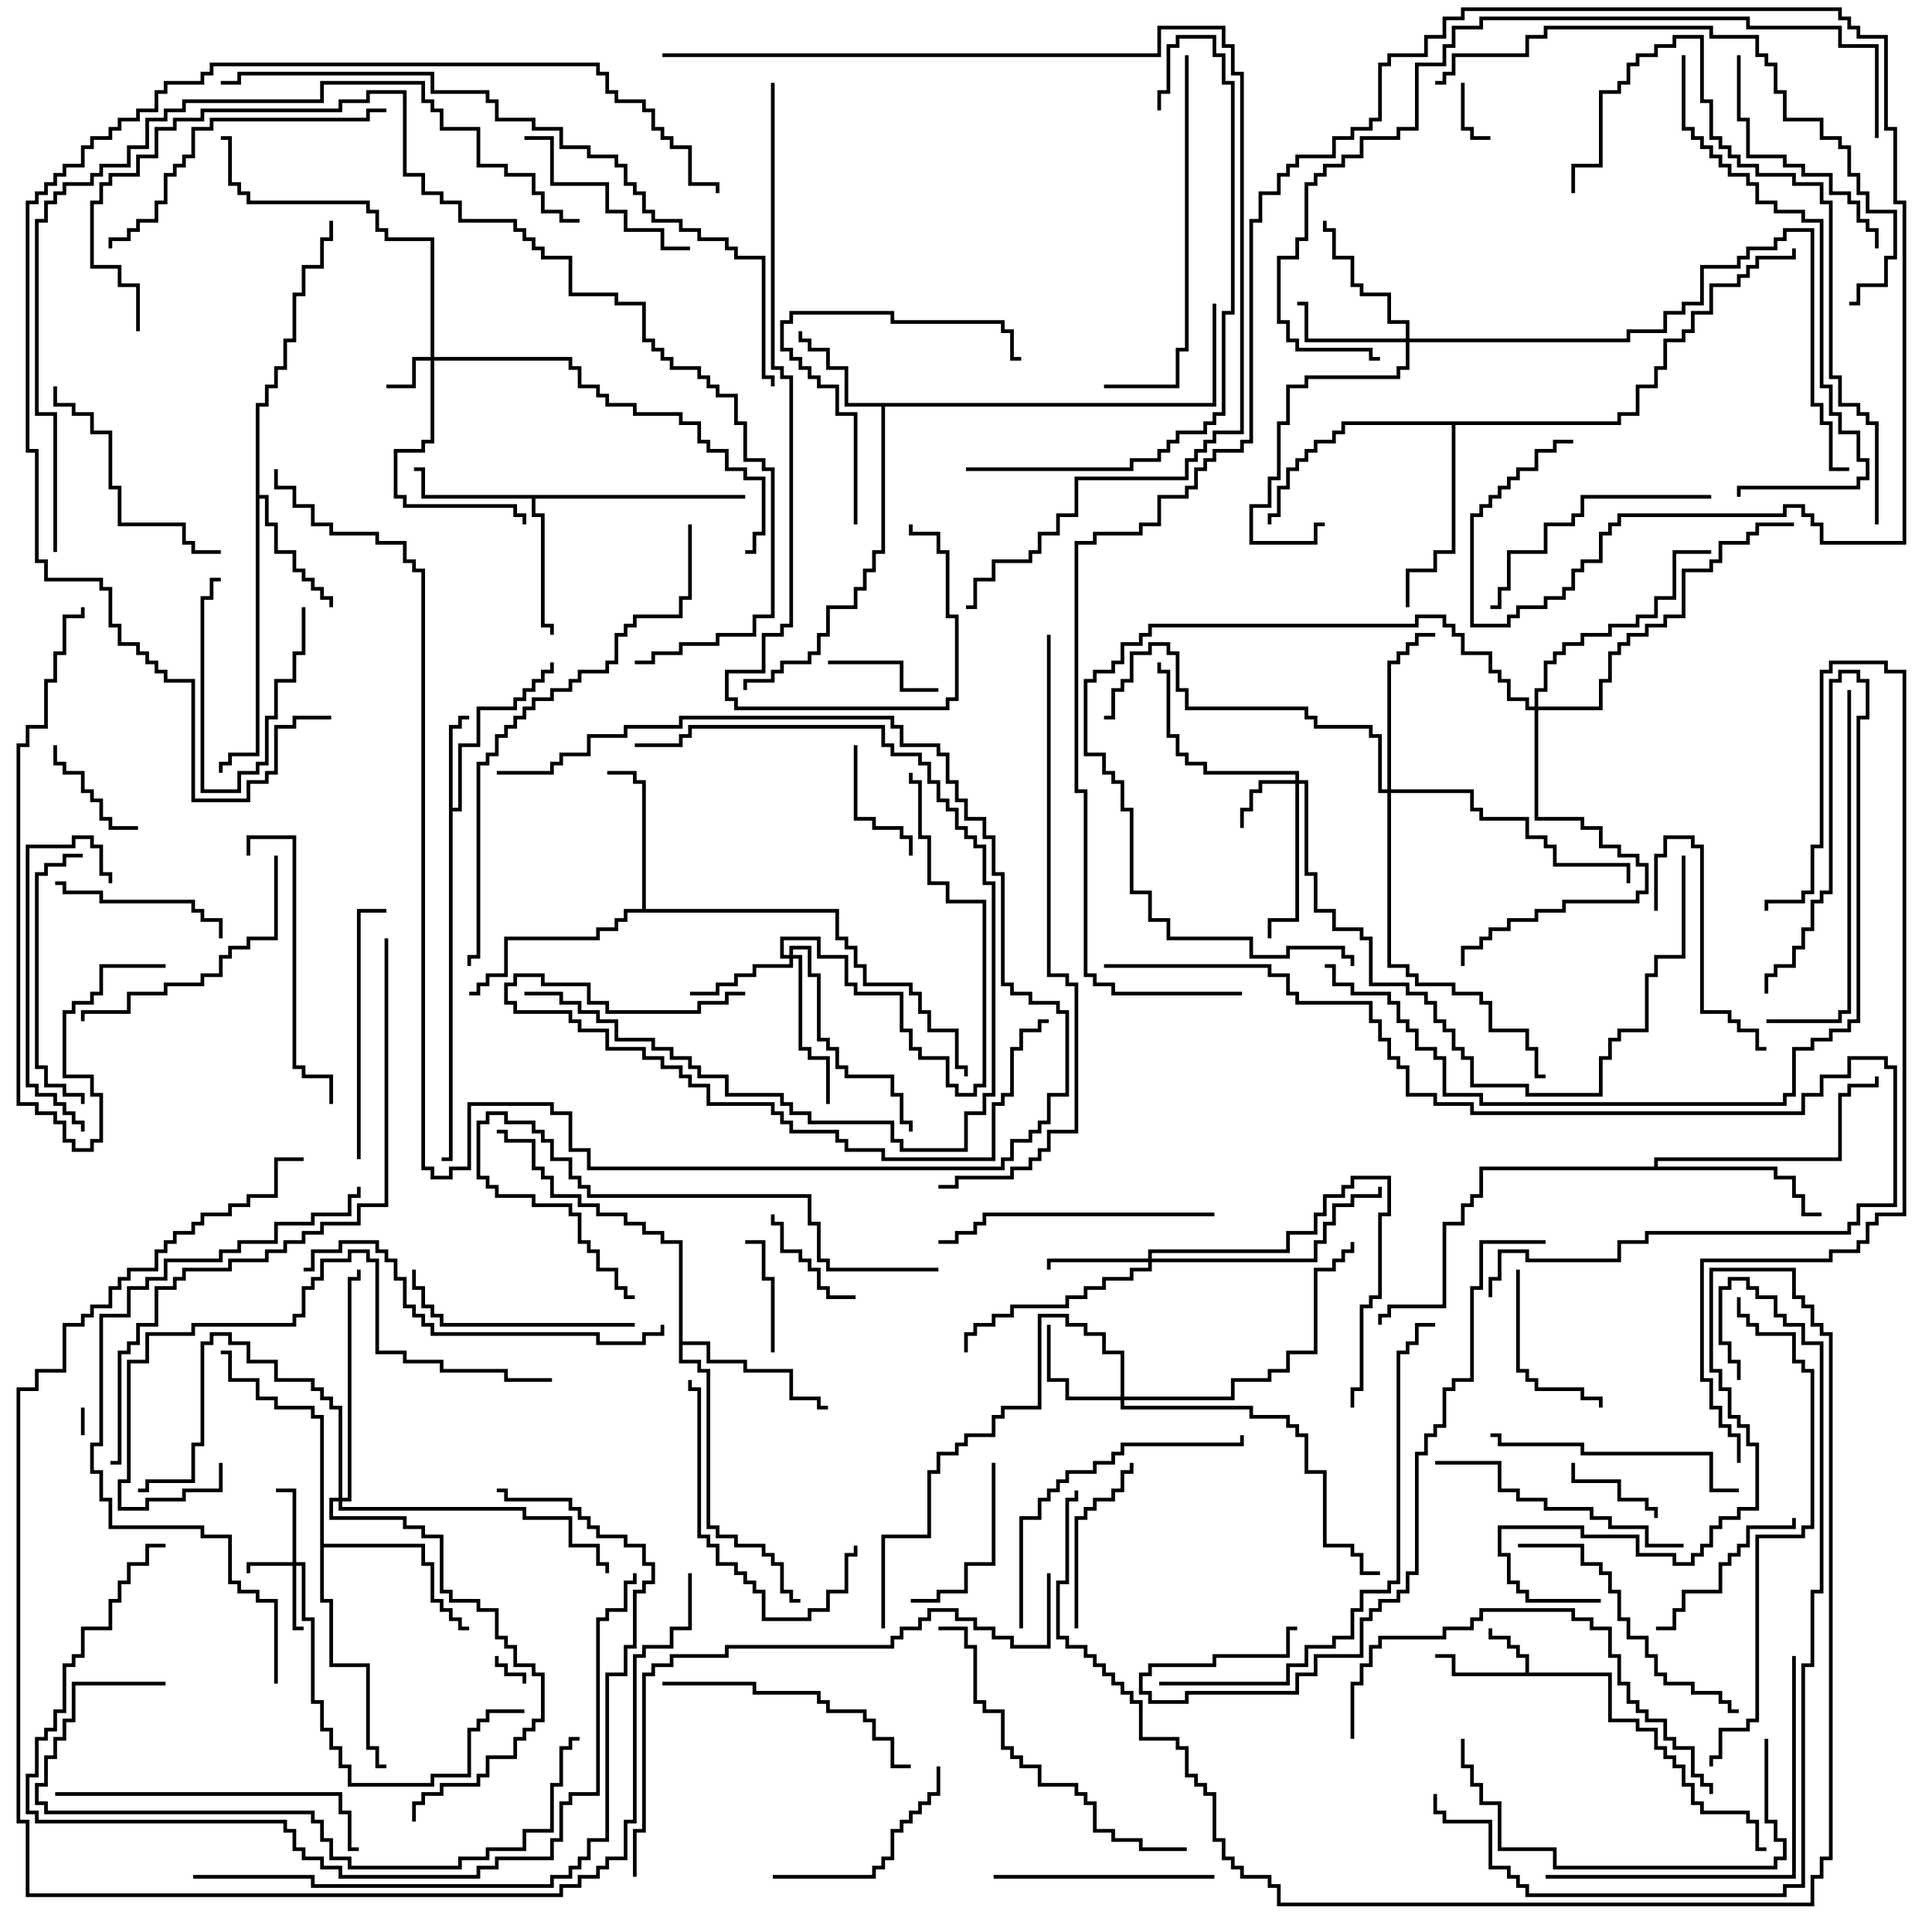 <svg version="1.1" width="105" height="105" xmlns="http://www.w3.org/2000/svg"><path d="M82.9,90.9L82.9,90.1L82.4,90.1L82.4,89.6L81.9,89.6L81.9,89.1L80.9,89.1L80.9,88.5L81.1,88.5L81.1,88.9L82.1,88.9L82.1,89.4L82.6,89.4L82.6,89.9L83.1,89.9L83.1,90.9L87.6,90.9L87.6,93.4L89.1,93.4L89.1,93.9L90.1,93.9L90.1,94.9L90.6,94.9L90.6,95.4L91.1,95.4L91.1,95.9L91.6,95.9L91.6,96.9L92.1,96.9L92.1,97.9L92.6,97.9L92.6,98.4L95.1,98.4L95.1,98.9L95.6,98.9L95.6,100.4L96,100.4L96,100.6L95.4,100.6L95.4,99.1L94.9,99.1L94.9,98.6L92.4,98.6L92.4,98.1L91.9,98.1L91.9,97.1L91.4,97.1L91.4,96.1L90.9,96.1L90.9,95.6L90.4,95.6L90.4,95.1L89.9,95.1L89.9,94.1L88.9,94.1L88.9,93.6L87.4,93.6L87.4,91.1L78.9,91.1L78.9,90.1L78,90.1L78,89.9L79.1,89.9L79.1,90.9z" stroke="none"/><path d="M24.4,39.4L24.9,39.4L24.9,38.9L25.5,38.9L25.5,39.1L25.1,39.1L25.1,39.6L24.6,39.6L24.6,43.9L24.9,43.9L24.9,40.4L25.9,40.4L25.9,38.4L27.9,38.4L27.9,37.9L28.4,37.9L28.4,37.4L28.9,37.4L28.9,36.9L29.4,36.9L29.4,36.4L29.9,36.4L29.9,36L30.1,36L30.1,36.6L29.6,36.6L29.6,37.1L29.1,37.1L29.1,37.6L28.6,37.6L28.6,38.1L28.1,38.1L28.1,38.6L26.1,38.6L26.1,40.6L25.1,40.6L25.1,44.1L24.6,44.1L24.6,63.1L24,63.1L24,62.9L24.4,62.9z" stroke="none"/><path d="M65.9,21.9L65.9,16.5L66.1,16.5L66.1,22.1L48.1,22.1L48.1,30.1L47.6,30.1L47.6,31.1L47.1,31.1L47.1,32.1L46.6,32.1L46.6,33.1L45.1,33.1L45.1,34.6L44.6,34.6L44.6,35.6L44.1,35.6L44.1,36.1L42.6,36.1L42.6,36.6L42.1,36.6L42.1,37.1L40.6,37.1L40.6,37.5L40.4,37.5L40.4,36.9L41.9,36.9L41.9,36.4L42.4,36.4L42.4,35.9L43.9,35.9L43.9,35.4L44.4,35.4L44.4,34.4L44.9,34.4L44.9,32.9L46.4,32.9L46.4,31.9L46.9,31.9L46.9,30.9L47.4,30.9L47.4,29.9L47.9,29.9L47.9,22.1L45.9,22.1L45.9,20.1L44.9,20.1L44.9,19.1L43.9,19.1L43.9,18.6L43.4,18.6L43.4,18L43.6,18L43.6,18.4L44.1,18.4L44.1,18.9L45.1,18.9L45.1,19.9L46.1,19.9L46.1,21.9z" stroke="none"/><path d="M40.5,26.9L40.5,27.1L29.1,27.1L29.1,27.9L29.6,27.9L29.6,33.9L30.1,33.9L30.1,34.5L29.9,34.5L29.9,34.1L29.4,34.1L29.4,28.1L28.9,28.1L28.9,27.1L22.9,27.1L22.9,25.6L22.5,25.6L22.5,25.4L23.1,25.4L23.1,26.9z" stroke="none"/><path d="M13.9,21.9L14.4,21.9L14.4,20.9L14.9,20.9L14.9,19.9L15.4,19.9L15.4,18.4L15.9,18.4L15.9,15.9L16.4,15.9L16.4,14.4L17.4,14.4L17.4,12.9L17.9,12.9L17.9,12L18.1,12L18.1,13.1L17.6,13.1L17.6,14.6L16.6,14.6L16.6,16.1L16.1,16.1L16.1,18.6L15.6,18.6L15.6,20.1L15.1,20.1L15.1,21.1L14.6,21.1L14.6,22.1L14.1,22.1L14.1,26.9L14.6,26.9L14.6,28.4L15.1,28.4L15.1,29.9L16.1,29.9L16.1,30.9L16.6,30.9L16.6,31.4L17.1,31.4L17.1,31.9L17.6,31.9L17.6,32.4L18.1,32.4L18.1,33L17.9,33L17.9,32.6L17.4,32.6L17.4,32.1L16.9,32.1L16.9,31.6L16.4,31.6L16.4,31.1L15.9,31.1L15.9,30.1L14.9,30.1L14.9,28.6L14.4,28.6L14.4,27.1L14.1,27.1L14.1,41.1L12.6,41.1L12.6,41.6L12.1,41.6L12.1,42L11.9,42L11.9,41.4L12.4,41.4L12.4,40.9L13.9,40.9z" stroke="none"/><path d="M34.9,49.4L34.9,42.6L34.4,42.6L34.4,42.1L33,42.1L33,41.9L34.6,41.9L34.6,42.4L35.1,42.4L35.1,49.4L45.6,49.4L45.6,50.9L46.1,50.9L46.1,51.4L46.6,51.4L46.6,52.4L47.1,52.4L47.1,53.4L49.6,53.4L49.6,53.9L50.1,53.9L50.1,54.9L50.6,54.9L50.6,55.9L52.1,55.9L52.1,57.9L52.6,57.9L52.6,58.5L52.4,58.5L52.4,58.1L51.9,58.1L51.9,56.1L50.4,56.1L50.4,55.1L49.9,55.1L49.9,54.1L49.4,54.1L49.4,53.6L46.9,53.6L46.9,52.6L46.4,52.6L46.4,51.6L45.9,51.6L45.9,51.1L45.4,51.1L45.4,49.6L34.1,49.6L34.1,50.1L33.6,50.1L33.6,50.6L32.6,50.6L32.6,51.1L27.6,51.1L27.6,53.1L26.6,53.1L26.6,53.6L26.1,53.6L26.1,54.1L25.5,54.1L25.5,53.9L25.9,53.9L25.9,53.4L26.4,53.4L26.4,52.9L27.4,52.9L27.4,50.9L32.4,50.9L32.4,50.4L33.4,50.4L33.4,49.9L33.9,49.9L33.9,49.4z" stroke="none"/><path d="M36.9,67.6L35.9,67.6L35.9,67.1L34.9,67.1L34.9,66.6L33.9,66.6L33.9,66.1L32.4,66.1L32.4,65.6L31.4,65.6L31.4,65.1L29.9,65.1L29.9,64.1L29.4,64.1L29.4,63.6L28.9,63.6L28.9,62.1L27.4,62.1L27.4,61.6L27,61.6L27,61.4L27.6,61.4L27.6,61.9L29.1,61.9L29.1,63.4L29.6,63.4L29.6,63.9L30.1,63.9L30.1,64.9L31.6,64.9L31.6,65.4L32.6,65.4L32.6,65.9L34.1,65.9L34.1,66.4L35.1,66.4L35.1,66.9L36.1,66.9L36.1,67.4L37.1,67.4L37.1,72.9L38.6,72.9L38.6,73.9L40.6,73.9L40.6,74.4L43.1,74.4L43.1,75.9L44.6,75.9L44.6,76.4L45,76.4L45,76.6L44.4,76.6L44.4,76.1L42.9,76.1L42.9,74.6L40.4,74.6L40.4,74.1L38.4,74.1L38.4,73.1L37.1,73.1L37.1,73.9L38.1,73.9L38.1,74.4L38.6,74.4L38.6,82.9L39.1,82.9L39.1,83.4L40.1,83.4L40.1,83.9L41.6,83.9L41.6,84.4L42.1,84.4L42.1,84.9L42.6,84.9L42.6,86.4L43.1,86.4L43.1,86.9L43.5,86.9L43.5,87.1L42.9,87.1L42.9,86.6L42.4,86.6L42.4,85.1L41.9,85.1L41.9,84.6L41.4,84.6L41.4,84.1L39.9,84.1L39.9,83.6L38.9,83.6L38.9,83.1L38.4,83.1L38.4,74.6L37.9,74.6L37.9,74.1L36.9,74.1z" stroke="none"/><path d="M17.4,77.1L16.9,77.1L16.9,76.6L14.9,76.6L14.9,76.1L13.9,76.1L13.9,75.1L12.4,75.1L12.4,73.6L12,73.6L12,73.4L12.6,73.4L12.6,74.9L14.1,74.9L14.1,75.9L15.1,75.9L15.1,76.4L17.1,76.4L17.1,76.9L17.6,76.9L17.6,83.9L23.1,83.9L23.1,84.9L23.6,84.9L23.6,86.9L24.1,86.9L24.1,87.4L24.6,87.4L24.6,87.9L25.1,87.9L25.1,88.4L25.5,88.4L25.5,88.6L24.9,88.6L24.9,88.1L24.4,88.1L24.4,87.6L23.9,87.6L23.9,87.1L23.4,87.1L23.4,85.1L22.9,85.1L22.9,84.1L17.6,84.1L17.6,86.9L18.1,86.9L18.1,90.4L20.1,90.4L20.1,94.9L20.6,94.9L20.6,95.9L21,95.9L21,96.1L20.4,96.1L20.4,95.1L19.9,95.1L19.9,90.6L17.9,90.6L17.9,87.1L17.4,87.1z" stroke="none"/><path d="M89.9,63.4L89.9,62.9L99.9,62.9L99.9,59.4L100.4,59.4L100.4,58.9L101.9,58.9L101.9,58.5L102.1,58.5L102.1,59.1L100.6,59.1L100.6,59.6L100.1,59.6L100.1,63.1L90.1,63.1L90.1,63.4L96.6,63.4L96.6,63.9L97.6,63.9L97.6,64.9L98.1,64.9L98.1,65.9L99,65.9L99,66.1L97.9,66.1L97.9,65.1L97.4,65.1L97.4,64.1L96.4,64.1L96.4,63.6L80.6,63.6L80.6,65.1L80.1,65.1L80.1,65.6L79.6,65.6L79.6,66.6L78.6,66.6L78.6,71.1L75.6,71.1L75.6,71.6L75.1,71.6L75.1,72L74.9,72L74.9,71.4L75.4,71.4L75.4,70.9L78.4,70.9L78.4,66.4L79.4,66.4L79.4,65.4L79.9,65.4L79.9,64.9L80.4,64.9L80.4,63.4z" stroke="none"/><path d="M87.9,22.9L87.9,22.4L88.9,22.4L88.9,20.9L89.9,20.9L89.9,19.9L90.4,19.9L90.4,18.4L91.4,18.4L91.4,17.9L91.9,17.9L91.9,16.9L92.9,16.9L92.9,15.4L94.4,15.4L94.4,14.9L94.9,14.9L94.9,14.4L95.4,14.4L95.4,13.9L97.4,13.9L97.4,13.5L97.6,13.5L97.6,14.1L95.6,14.1L95.6,14.6L95.1,14.6L95.1,15.1L94.6,15.1L94.6,15.6L93.1,15.6L93.1,17.1L92.1,17.1L92.1,18.1L91.6,18.1L91.6,18.6L90.6,18.6L90.6,20.1L90.1,20.1L90.1,21.1L89.1,21.1L89.1,22.6L88.1,22.6L88.1,23.1L79.1,23.1L79.1,30.1L78.1,30.1L78.1,31.1L76.6,31.1L76.6,33L76.4,33L76.4,30.9L77.9,30.9L77.9,29.9L78.9,29.9L78.9,23.1L73.1,23.1L73.1,23.6L72.6,23.6L72.6,24.1L71.6,24.1L71.6,24.6L71.1,24.6L71.1,25.1L70.6,25.1L70.6,25.6L70.1,25.6L70.1,26.6L69.6,26.6L69.6,28.1L69.1,28.1L69.1,28.5L68.9,28.5L68.9,27.9L69.4,27.9L69.4,26.4L69.9,26.4L69.9,25.4L70.4,25.4L70.4,24.9L70.9,24.9L70.9,24.4L71.4,24.4L71.4,23.9L72.4,23.9L72.4,23.4L72.9,23.4L72.9,22.9z" stroke="none"/><path d="M15.9,84.9L15.9,81.1L15,81.1L15,80.9L16.1,80.9L16.1,84.9L16.6,84.9L16.6,87.9L17.1,87.9L17.1,92.4L17.6,92.4L17.6,93.9L18.1,93.9L18.1,94.9L18.6,94.9L18.6,95.9L19.1,95.9L19.1,96.9L23.4,96.9L23.4,96.4L25.4,96.4L25.4,93.9L25.9,93.9L25.9,93.4L26.4,93.4L26.4,92.9L28.5,92.9L28.5,93.1L26.6,93.1L26.6,93.6L26.1,93.6L26.1,94.1L25.6,94.1L25.6,96.6L23.6,96.6L23.6,97.1L18.9,97.1L18.9,96.1L18.4,96.1L18.4,95.1L17.9,95.1L17.9,94.1L17.4,94.1L17.4,92.6L16.9,92.6L16.9,88.1L16.4,88.1L16.4,85.1L16.1,85.1L16.1,88.4L16.5,88.4L16.5,88.6L15.9,88.6L15.9,85.1L13.6,85.1L13.6,85.5L13.4,85.5L13.4,84.9z" stroke="none"/><path d="M23.4,19.4L23.4,13.1L20.9,13.1L20.9,12.6L20.4,12.6L20.4,11.6L19.9,11.6L19.9,11.1L13.4,11.1L13.4,10.6L12.9,10.6L12.9,10.1L12.4,10.1L12.4,7.6L12,7.6L12,7.4L12.6,7.4L12.6,9.9L13.1,9.9L13.1,10.4L13.6,10.4L13.6,10.9L20.1,10.9L20.1,11.4L20.6,11.4L20.6,12.4L21.1,12.4L21.1,12.9L23.6,12.9L23.6,19.4L31.1,19.4L31.1,19.9L31.6,19.9L31.6,20.9L32.6,20.9L32.6,21.4L33.1,21.4L33.1,21.9L34.6,21.9L34.6,22.4L37.1,22.4L37.1,22.9L38.1,22.9L38.1,23.9L38.6,23.9L38.6,24.4L39.6,24.4L39.6,25.4L40.6,25.4L40.6,25.9L41.6,25.9L41.6,29.1L41.1,29.1L41.1,30.1L40.5,30.1L40.5,29.9L40.9,29.9L40.9,28.9L41.4,28.9L41.4,26.1L40.4,26.1L40.4,25.6L39.4,25.6L39.4,24.6L38.4,24.6L38.4,24.1L37.9,24.1L37.9,23.1L36.9,23.1L36.9,22.6L34.4,22.6L34.4,22.1L32.9,22.1L32.9,21.6L32.4,21.6L32.4,21.1L31.4,21.1L31.4,20.1L30.9,20.1L30.9,19.6L23.6,19.6L23.6,24.1L23.1,24.1L23.1,24.6L21.6,24.6L21.6,26.9L22.1,26.9L22.1,27.4L28.1,27.4L28.1,27.9L28.6,27.9L28.6,28.5L28.4,28.5L28.4,28.1L27.9,28.1L27.9,27.6L21.9,27.6L21.9,27.1L21.4,27.1L21.4,24.4L22.9,24.4L22.9,23.9L23.4,23.9L23.4,19.6L22.6,19.6L22.6,21.1L21,21.1L21,20.9L22.4,20.9L22.4,19.4z" stroke="none"/><path d="M70.4,42.4L70.4,42.1L65.4,42.1L65.4,41.6L64.4,41.6L64.4,41.1L63.9,41.1L63.9,40.1L63.4,40.1L63.4,36.6L62.9,36.6L62.9,36L63.1,36L63.1,36.4L63.6,36.4L63.6,39.9L64.1,39.9L64.1,40.9L64.6,40.9L64.6,41.4L65.6,41.4L65.6,41.9L70.6,41.9L70.6,42.4L71.1,42.4L71.1,47.4L71.6,47.4L71.6,49.4L72.6,49.4L72.6,50.4L74.1,50.4L74.1,50.9L74.6,50.9L74.6,53.4L76.6,53.4L76.6,53.9L77.6,53.9L77.6,54.4L78.1,54.4L78.1,55.4L78.6,55.4L78.6,55.9L79.1,55.9L79.1,56.9L79.6,56.9L79.6,57.4L80.1,57.4L80.1,58.9L83.1,58.9L83.1,59.4L86.9,59.4L86.9,57.4L87.4,57.4L87.4,56.4L87.9,56.4L87.9,55.9L89.4,55.9L89.4,52.9L89.9,52.9L89.9,51.9L91.4,51.9L91.4,46.5L91.6,46.5L91.6,52.1L90.1,52.1L90.1,53.1L89.6,53.1L89.6,56.1L88.1,56.1L88.1,56.6L87.6,56.6L87.6,57.6L87.1,57.6L87.1,59.6L82.9,59.6L82.9,59.1L79.9,59.1L79.9,57.6L79.4,57.6L79.4,57.1L78.9,57.1L78.9,56.1L78.4,56.1L78.4,55.6L77.9,55.6L77.9,54.6L77.4,54.6L77.4,54.1L76.4,54.1L76.4,53.6L74.4,53.6L74.4,51.1L73.9,51.1L73.9,50.6L72.4,50.6L72.4,49.6L71.4,49.6L71.4,47.6L70.9,47.6L70.9,42.6L70.6,42.6L70.6,50.1L69.1,50.1L69.1,51L68.9,51L68.9,49.9L70.4,49.9L70.4,42.6L68.6,42.6L68.6,43.1L68.1,43.1L68.1,44.1L67.6,44.1L67.6,45L67.4,45L67.4,43.9L67.9,43.9L67.9,42.9L68.4,42.9L68.4,42.4z" stroke="none"/><path d="M62.4,68.4L62.4,67.9L69.9,67.9L69.9,66.9L71.4,66.9L71.4,65.9L71.9,65.9L71.9,64.9L72.9,64.9L72.9,64.4L73.4,64.4L73.4,63.9L75.6,63.9L75.6,66.1L75.1,66.1L75.1,70.6L74.6,70.6L74.6,71.1L74.1,71.1L74.1,75.6L73.6,75.6L73.6,76.5L73.4,76.5L73.4,75.4L73.9,75.4L73.9,70.9L74.4,70.9L74.4,70.4L74.9,70.4L74.9,65.9L75.4,65.9L75.4,64.1L73.6,64.1L73.6,64.6L73.1,64.6L73.1,65.1L72.1,65.1L72.1,66.1L71.6,66.1L71.6,67.1L70.1,67.1L70.1,68.1L62.6,68.1L62.6,68.4L71.4,68.4L71.4,67.4L71.9,67.4L71.9,66.4L72.4,66.4L72.4,65.4L73.4,65.4L73.4,64.9L74.9,64.9L74.9,64.5L75.1,64.5L75.1,65.1L73.6,65.1L73.6,65.6L72.6,65.6L72.6,66.6L72.1,66.6L72.1,67.6L71.6,67.6L71.6,68.6L62.6,68.6L62.6,69.1L61.6,69.1L61.6,69.6L60.1,69.6L60.1,70.1L59.1,70.1L59.1,70.6L58.1,70.6L58.1,71.1L55.1,71.1L55.1,71.6L54.1,71.6L54.1,72.1L53.1,72.1L53.1,72.6L52.6,72.6L52.6,73.5L52.4,73.5L52.4,72.4L52.9,72.4L52.9,71.9L53.9,71.9L53.9,71.4L54.9,71.4L54.9,70.9L57.9,70.9L57.9,70.4L58.9,70.4L58.9,69.9L59.9,69.9L59.9,69.4L61.4,69.4L61.4,68.9L62.4,68.9L62.4,68.6L57.1,68.6L57.1,69L56.9,69L56.9,68.4z" stroke="none"/><path d="M60.9,75.9L60.9,73.6L59.9,73.6L59.9,72.6L58.9,72.6L58.9,72.1L57.9,72.1L57.9,71.6L56.6,71.6L56.6,76.6L54.6,76.6L54.6,77.1L54.1,77.1L54.1,78.1L52.6,78.1L52.6,78.6L52.1,78.6L52.1,79.1L51.1,79.1L51.1,80.1L50.6,80.1L50.6,83.6L48.1,83.6L48.1,88.5L47.9,88.5L47.9,83.4L50.4,83.4L50.4,79.9L50.9,79.9L50.9,78.9L51.9,78.9L51.9,78.4L52.4,78.4L52.4,77.9L53.9,77.9L53.9,76.9L54.4,76.9L54.4,76.4L56.4,76.4L56.4,71.4L58.1,71.4L58.1,71.9L59.1,71.9L59.1,72.4L60.1,72.4L60.1,73.4L61.1,73.4L61.1,75.9L66.9,75.9L66.9,74.9L68.9,74.9L68.9,74.4L69.9,74.4L69.9,73.4L71.4,73.4L71.4,68.9L72.4,68.9L72.4,68.4L72.9,68.4L72.9,67.9L73.4,67.9L73.4,67.5L73.6,67.5L73.6,68.1L73.1,68.1L73.1,68.6L72.6,68.6L72.6,69.1L71.6,69.1L71.6,73.6L70.1,73.6L70.1,74.6L69.1,74.6L69.1,75.1L67.1,75.1L67.1,76.1L61.1,76.1L61.1,76.4L68.1,76.4L68.1,76.9L70.1,76.9L70.1,77.4L70.6,77.4L70.6,77.9L71.1,77.9L71.1,79.9L72.1,79.9L72.1,83.9L73.6,83.9L73.6,84.4L74.1,84.4L74.1,85.4L75,85.4L75,85.6L73.9,85.6L73.9,84.6L73.4,84.6L73.4,84.1L71.9,84.1L71.9,80.1L70.9,80.1L70.9,78.1L70.4,78.1L70.4,77.6L69.9,77.6L69.9,77.1L67.9,77.1L67.9,76.6L60.9,76.6L60.9,76.1L57.9,76.1L57.9,75.1L56.9,75.1L56.9,72L57.1,72L57.1,74.9L58.1,74.9L58.1,75.9z" stroke="none"/><path d="M42.9,51.9L42.9,51.4L44.1,51.4L44.1,52.9L44.6,52.9L44.6,56.4L45.1,56.4L45.1,56.9L45.6,56.9L45.6,57.9L46.1,57.9L46.1,58.4L48.6,58.4L48.6,59.4L49.1,59.4L49.1,60.9L49.6,60.9L49.6,61.5L49.4,61.5L49.4,61.1L48.9,61.1L48.9,59.6L48.4,59.6L48.4,58.6L45.9,58.6L45.9,58.1L45.4,58.1L45.4,57.1L44.9,57.1L44.9,56.6L44.4,56.6L44.4,53.1L43.9,53.1L43.9,51.6L43.1,51.6L43.1,51.9L43.6,51.9L43.6,56.9L44.1,56.9L44.1,57.4L45.1,57.4L45.1,60L44.9,60L44.9,57.6L43.9,57.6L43.9,57.1L43.4,57.1L43.4,52.1L43.1,52.1L43.1,52.6L41.1,52.6L41.1,53.1L40.1,53.1L40.1,53.6L39.1,53.6L39.1,54.1L37.5,54.1L37.5,53.9L38.9,53.9L38.9,53.4L39.9,53.4L39.9,52.9L40.9,52.9L40.9,52.4L42.9,52.4L42.9,52.1L42.4,52.1L42.4,50.9L44.6,50.9L44.6,51.9L46.1,51.9L46.1,53.4L46.6,53.4L46.6,53.9L49.1,53.9L49.1,55.9L49.6,55.9L49.6,56.9L50.1,56.9L50.1,57.4L51.6,57.4L51.6,58.9L52.1,58.9L52.1,59.4L52.9,59.4L52.9,58.9L53.4,58.9L53.4,49.1L51.4,49.1L51.4,48.1L50.4,48.1L50.4,45.6L49.9,45.6L49.9,42.6L49.4,42.6L49.4,42L49.6,42L49.6,42.4L50.1,42.4L50.1,45.4L50.6,45.4L50.6,47.9L51.6,47.9L51.6,48.9L53.6,48.9L53.6,59.1L53.1,59.1L53.1,59.6L51.9,59.6L51.9,59.1L51.4,59.1L51.4,57.6L49.9,57.6L49.9,57.1L49.4,57.1L49.4,56.1L48.9,56.1L48.9,54.1L46.4,54.1L46.4,53.6L45.9,53.6L45.9,52.1L44.4,52.1L44.4,51.1L42.6,51.1L42.6,51.9z" stroke="none"/><path d="M76.4,18.4L76.4,17.6L75.4,17.6L75.4,16.1L73.9,16.1L73.9,15.6L73.4,15.6L73.4,14.1L72.4,14.1L72.4,12.6L71.9,12.6L71.9,12L72.1,12L72.1,12.4L72.6,12.4L72.6,13.9L73.6,13.9L73.6,15.4L74.1,15.4L74.1,15.9L75.6,15.9L75.6,17.4L76.6,17.4L76.6,18.4L88.4,18.4L88.4,17.9L90.4,17.9L90.4,16.9L91.4,16.9L91.4,16.4L92.4,16.4L92.4,14.4L94.4,14.4L94.4,13.9L94.9,13.9L94.9,13.4L96.4,13.4L96.4,12.9L96.9,12.9L96.9,12.4L98.6,12.4L98.6,21.9L99.1,21.9L99.1,22.9L99.6,22.9L99.6,25.4L100.5,25.4L100.5,25.6L99.4,25.6L99.4,23.1L98.9,23.1L98.9,22.1L98.4,22.1L98.4,12.6L97.1,12.6L97.1,13.1L96.6,13.1L96.6,13.6L95.1,13.6L95.1,14.1L94.6,14.1L94.6,14.6L92.6,14.6L92.6,16.6L91.6,16.6L91.6,17.1L90.6,17.1L90.6,18.1L88.6,18.1L88.6,18.6L76.6,18.6L76.6,20.1L76.1,20.1L76.1,20.6L71.1,20.6L71.1,21.1L70.1,21.1L70.1,23.1L69.6,23.1L69.6,26.1L69.1,26.1L69.1,27.6L68.1,27.6L68.1,29.4L71.4,29.4L71.4,28.4L72,28.4L72,28.6L71.6,28.6L71.6,29.6L67.9,29.6L67.9,27.4L68.9,27.4L68.9,25.9L69.4,25.9L69.4,22.9L69.9,22.9L69.9,20.9L70.9,20.9L70.9,20.4L75.9,20.4L75.9,19.9L76.4,19.9L76.4,18.6L70.9,18.6L70.9,16.6L70.5,16.6L70.5,16.4L71.1,16.4L71.1,18.4z" stroke="none"/><path d="M75.4,42.9L75.4,35.9L75.9,35.9L75.9,35.4L76.4,35.4L76.4,34.9L76.9,34.9L76.9,34.4L78,34.4L78,34.6L77.1,34.6L77.1,35.1L76.6,35.1L76.6,35.6L76.1,35.6L76.1,36.1L75.6,36.1L75.6,42.9L80.1,42.9L80.1,43.9L80.6,43.9L80.6,44.4L83.1,44.4L83.1,45.4L84.1,45.4L84.1,45.9L84.6,45.9L84.6,46.9L88.6,46.9L88.6,48L88.4,48L88.4,47.1L84.4,47.1L84.4,46.1L83.9,46.1L83.9,45.6L82.9,45.6L82.9,44.6L80.4,44.6L80.4,44.1L79.9,44.1L79.9,43.1L75.6,43.1L75.6,52.4L76.6,52.4L76.6,52.9L77.1,52.9L77.1,53.4L79.1,53.4L79.1,53.9L80.6,53.9L80.6,54.4L81.1,54.4L81.1,55.9L83.1,55.9L83.1,56.9L83.6,56.9L83.6,58.4L84,58.4L84,58.6L83.4,58.6L83.4,57.1L82.9,57.1L82.9,56.1L80.9,56.1L80.9,54.6L80.4,54.6L80.4,54.1L78.9,54.1L78.9,53.6L76.9,53.6L76.9,53.1L76.4,53.1L76.4,52.6L75.4,52.6L75.4,43.1L74.9,43.1L74.9,40.1L74.4,40.1L74.4,39.6L71.4,39.6L71.4,39.1L70.9,39.1L70.9,38.6L64.4,38.6L64.4,37.6L63.9,37.6L63.9,35.6L63.4,35.6L63.4,35.1L62.6,35.1L62.6,35.6L61.6,35.6L61.6,37.1L61.1,37.1L61.1,37.6L60.6,37.6L60.6,39.1L60,39.1L60,38.9L60.4,38.9L60.4,37.4L60.9,37.4L60.9,36.9L61.4,36.9L61.4,35.4L62.4,35.4L62.4,34.9L63.6,34.9L63.6,35.4L64.1,35.4L64.1,37.4L64.6,37.4L64.6,38.4L71.1,38.4L71.1,38.9L71.6,38.9L71.6,39.4L74.6,39.4L74.6,39.9L75.1,39.9L75.1,42.9z" stroke="none"/><path d="M18.4,81.4L18.4,76.6L17.9,76.6L17.9,76.1L17.4,76.1L17.4,75.6L16.9,75.6L16.9,75.1L14.9,75.1L14.9,74.1L13.4,74.1L13.4,73.1L12.4,73.1L12.4,72.6L11.6,72.6L11.6,73.1L11.1,73.1L11.1,78.6L10.6,78.6L10.6,80.6L8.1,80.6L8.1,81.1L7.5,81.1L7.5,80.9L7.9,80.9L7.9,80.4L10.4,80.4L10.4,78.4L10.9,78.4L10.9,72.9L11.4,72.9L11.4,72.4L12.6,72.4L12.6,72.9L13.6,72.9L13.6,73.9L15.1,73.9L15.1,74.9L17.1,74.9L17.1,75.4L17.6,75.4L17.6,75.9L18.1,75.9L18.1,76.4L18.6,76.4L18.6,81.4L18.9,81.4L18.9,69.4L19.4,69.4L19.4,69L19.6,69L19.6,69.6L19.1,69.6L19.1,81.6L18.6,81.6L18.6,81.9L28.6,81.9L28.6,82.4L31.1,82.4L31.1,83.9L32.6,83.9L32.6,84.9L33.1,84.9L33.1,85.5L32.9,85.5L32.9,85.1L32.4,85.1L32.4,84.1L30.9,84.1L30.9,82.6L28.4,82.6L28.4,82.1L18.4,82.1L18.4,81.6L18.1,81.6L18.1,82.4L22.1,82.4L22.1,82.9L23.1,82.9L23.1,83.4L24.1,83.4L24.1,86.4L24.6,86.4L24.6,86.9L26.1,86.9L26.1,87.4L27.1,87.4L27.1,88.9L27.6,88.9L27.6,89.4L28.1,89.4L28.1,90.4L29.1,90.4L29.1,90.9L29.6,90.9L29.6,93.6L29.1,93.6L29.1,94.1L28.6,94.1L28.6,94.6L28.1,94.6L28.1,95.6L26.6,95.6L26.6,96.6L26.1,96.6L26.1,97.1L24.1,97.1L24.1,97.6L23.1,97.6L23.1,98.1L22.6,98.1L22.6,99L22.4,99L22.4,97.9L22.9,97.9L22.9,97.4L23.9,97.4L23.9,96.9L25.9,96.9L25.9,96.4L26.4,96.4L26.4,95.4L27.9,95.4L27.9,94.4L28.4,94.4L28.4,93.9L28.9,93.9L28.9,93.4L29.4,93.4L29.4,91.1L28.9,91.1L28.9,90.6L27.9,90.6L27.9,89.6L27.4,89.6L27.4,89.1L26.9,89.1L26.9,87.6L25.9,87.6L25.9,87.1L24.4,87.1L24.4,86.6L23.9,86.6L23.9,83.6L22.9,83.6L22.9,83.1L21.9,83.1L21.9,82.6L17.9,82.6L17.9,81.4z" stroke="none"/><path d="M83.4,38.4L83.4,37.4L83.9,37.4L83.9,35.9L84.4,35.9L84.4,35.4L84.9,35.4L84.9,34.9L85.9,34.9L85.9,34.4L87.4,34.4L87.4,33.9L88.9,33.9L88.9,33.4L89.9,33.4L89.9,32.4L90.9,32.4L90.9,29.9L93,29.9L93,30.1L91.1,30.1L91.1,32.6L90.1,32.6L90.1,33.6L89.1,33.6L89.1,34.1L87.6,34.1L87.6,34.6L86.1,34.6L86.1,35.1L85.1,35.1L85.1,35.6L84.6,35.6L84.6,36.1L84.1,36.1L84.1,37.6L83.6,37.6L83.6,38.4L86.9,38.4L86.9,36.9L87.4,36.9L87.4,35.4L87.9,35.4L87.9,34.9L88.4,34.9L88.4,34.4L89.4,34.4L89.4,33.9L90.4,33.9L90.4,33.4L91.4,33.4L91.4,30.9L92.9,30.9L92.9,30.4L93.4,30.4L93.4,29.4L94.9,29.4L94.9,28.9L95.4,28.9L95.4,28.4L97.5,28.4L97.5,28.6L95.6,28.6L95.6,29.1L95.1,29.1L95.1,29.6L93.6,29.6L93.6,30.6L93.1,30.6L93.1,31.1L91.6,31.1L91.6,33.6L90.6,33.6L90.6,34.1L89.6,34.1L89.6,34.6L88.6,34.6L88.6,35.1L88.1,35.1L88.1,35.6L87.6,35.6L87.6,37.1L87.1,37.1L87.1,38.6L83.6,38.6L83.6,44.4L86.1,44.4L86.1,44.9L87.1,44.9L87.1,45.9L88.1,45.9L88.1,46.4L89.1,46.4L89.1,46.9L89.6,46.9L89.6,48.6L89.1,48.6L89.1,49.1L85.1,49.1L85.1,49.6L83.6,49.6L83.6,50.1L82.1,50.1L82.1,50.6L81.1,50.6L81.1,51.1L80.6,51.1L80.6,51.6L79.6,51.6L79.6,52.5L79.4,52.5L79.4,51.4L80.4,51.4L80.4,50.9L80.9,50.9L80.9,50.4L81.9,50.4L81.9,49.9L83.4,49.9L83.4,49.4L84.9,49.4L84.9,48.9L88.9,48.9L88.9,48.4L89.4,48.4L89.4,47.1L88.9,47.1L88.9,46.6L87.9,46.6L87.9,46.1L86.9,46.1L86.9,45.1L85.9,45.1L85.9,44.6L83.4,44.6L83.4,38.6L82.9,38.6L82.9,38.1L81.9,38.1L81.9,37.1L81.4,37.1L81.4,36.6L80.9,36.6L80.9,35.6L79.4,35.6L79.4,34.6L78.9,34.6L78.9,34.1L78.4,34.1L78.4,33.6L77.1,33.6L77.1,34.1L62.6,34.1L62.6,34.6L62.1,34.6L62.1,35.1L61.1,35.1L61.1,36.1L60.6,36.1L60.6,36.6L59.6,36.6L59.6,37.1L59.1,37.1L59.1,40.9L60.1,40.9L60.1,41.9L60.6,41.9L60.6,42.4L61.1,42.4L61.1,43.9L61.6,43.9L61.6,48.4L62.6,48.4L62.6,49.9L63.6,49.9L63.6,50.9L68.1,50.9L68.1,51.9L69.9,51.9L69.9,51.4L73.1,51.4L73.1,51.9L73.6,51.9L73.6,52.5L73.4,52.5L73.4,52.1L72.9,52.1L72.9,51.6L70.1,51.6L70.1,52.1L67.9,52.1L67.9,51.1L63.4,51.1L63.4,50.1L62.4,50.1L62.4,48.6L61.4,48.6L61.4,44.1L60.9,44.1L60.9,42.6L60.4,42.6L60.4,42.1L59.9,42.1L59.9,41.1L58.9,41.1L58.9,36.9L59.4,36.9L59.4,36.4L60.4,36.4L60.4,35.9L60.9,35.9L60.9,34.9L61.9,34.9L61.9,34.4L62.4,34.4L62.4,33.9L76.9,33.9L76.9,33.4L78.6,33.4L78.6,33.9L79.1,33.9L79.1,34.4L79.6,34.4L79.6,35.4L81.1,35.4L81.1,36.4L81.6,36.4L81.6,36.9L82.1,36.9L82.1,37.9L83.1,37.9L83.1,38.4z" stroke="none"/><path d="M4.4,76.5L4.6,76.5L4.6,78L4.4,78z" stroke="none"/><path d="M28.6,91.5L28.4,91.5L28.4,91.1L27.4,91.1L27.4,90.6L26.9,90.6L26.9,90L27.1,90L27.1,90.4L27.6,90.4L27.6,90.9L28.6,90.9z" stroke="none"/><path d="M79.4,4.5L79.6,4.5L79.6,6.9L80.1,6.9L80.1,7.4L81,7.4L81,7.6L79.9,7.6L79.9,7.1L79.4,7.1z" stroke="none"/><path d="M16.4,33L16.6,33L16.6,35.6L16.1,35.6L16.1,37.1L15.1,37.1L15.1,39.1L14.6,39.1L14.6,41.6L14.1,41.6L14.1,42.1L13.1,42.1L13.1,43.1L10.9,43.1L10.9,32.4L11.4,32.4L11.4,31.4L12,31.4L12,31.6L11.6,31.6L11.6,32.6L11.1,32.6L11.1,42.9L12.9,42.9L12.9,41.9L13.9,41.9L13.9,41.4L14.4,41.4L14.4,38.9L14.9,38.9L14.9,36.9L15.9,36.9L15.9,35.4L16.4,35.4z" stroke="none"/><path d="M90.1,82.5L89.9,82.5L89.9,82.1L89.4,82.1L89.4,81.6L87.9,81.6L87.9,80.6L85.4,80.6L85.4,79.5L85.6,79.5L85.6,80.4L88.1,80.4L88.1,81.4L89.6,81.4L89.6,81.9L90.1,81.9z" stroke="none"/><path d="M45,36.1L45,35.9L49.1,35.9L49.1,37.4L51,37.4L51,37.6L48.9,37.6L48.9,36.1z" stroke="none"/><path d="M42.1,73.5L41.9,73.5L41.9,69.6L41.4,69.6L41.4,67.6L40.5,67.6L40.5,67.4L41.6,67.4L41.6,69.4L42.1,69.4z" stroke="none"/><path d="M7.5,44.9L7.5,45.1L5.9,45.1L5.9,44.6L5.4,44.6L5.4,43.6L4.9,43.6L4.9,43.1L4.4,43.1L4.4,42.1L3.4,42.1L3.4,41.6L2.9,41.6L2.9,40.5L3.1,40.5L3.1,41.4L3.6,41.4L3.6,41.9L4.6,41.9L4.6,42.9L5.1,42.9L5.1,43.4L5.6,43.4L5.6,44.4L6.1,44.4L6.1,44.9z" stroke="none"/><path d="M46.5,70.4L46.5,70.6L44.9,70.6L44.9,70.1L44.4,70.1L44.4,69.1L43.9,69.1L43.9,68.6L43.4,68.6L43.4,68.1L42.4,68.1L42.4,66.6L41.9,66.6L41.9,66L42.1,66L42.1,66.4L42.6,66.4L42.6,67.9L43.6,67.9L43.6,68.4L44.1,68.4L44.1,68.9L44.6,68.9L44.6,69.9L45.1,69.9L45.1,70.4z" stroke="none"/><path d="M46.4,40.5L46.6,40.5L46.6,44.4L47.6,44.4L47.6,44.9L49.1,44.9L49.1,45.4L49.6,45.4L49.6,46.5L49.4,46.5L49.4,45.6L48.9,45.6L48.9,45.1L47.4,45.1L47.4,44.6L46.4,44.6z" stroke="none"/><path d="M53.9,79.5L54.1,79.5L54.1,85.1L52.6,85.1L52.6,86.6L51.1,86.6L51.1,87.1L49.5,87.1L49.5,86.9L50.9,86.9L50.9,86.4L52.4,86.4L52.4,84.9L53.9,84.9z" stroke="none"/><path d="M82.4,69L82.6,69L82.6,74.4L83.1,74.4L83.1,74.9L83.6,74.9L83.6,75.4L86.1,75.4L86.1,75.9L87.1,75.9L87.1,76.5L86.9,76.5L86.9,76.1L85.9,76.1L85.9,75.6L83.4,75.6L83.4,75.1L82.9,75.1L82.9,74.6L82.4,74.6z" stroke="none"/><path d="M3,48.1L3,47.9L3.6,47.9L3.6,48.4L5.6,48.4L5.6,48.9L10.6,48.9L10.6,49.4L11.1,49.4L11.1,49.9L12.1,49.9L12.1,51L11.9,51L11.9,50.1L10.9,50.1L10.9,49.6L10.4,49.6L10.4,49.1L5.4,49.1L5.4,48.6L3.4,48.6L3.4,48.1z" stroke="none"/><path d="M58.6,88.5L58.4,88.5L58.4,82.4L58.9,82.4L58.9,81.9L59.4,81.9L59.4,81.4L60.4,81.4L60.4,80.9L60.9,80.9L60.9,79.9L61.4,79.9L61.4,79.5L61.6,79.5L61.6,80.1L61.1,80.1L61.1,81.1L60.6,81.1L60.6,81.6L59.6,81.6L59.6,82.1L59.1,82.1L59.1,82.6L58.6,82.6z" stroke="none"/><path d="M90.1,49.5L89.9,49.5L89.9,46.4L90.4,46.4L90.4,45.4L92.1,45.4L92.1,45.9L92.6,45.9L92.6,54.9L94.1,54.9L94.1,55.4L94.6,55.4L94.6,55.9L95.6,55.9L95.6,56.9L96,56.9L96,57.1L95.4,57.1L95.4,56.1L94.4,56.1L94.4,55.6L93.9,55.6L93.9,55.1L92.4,55.1L92.4,46.1L91.9,46.1L91.9,45.6L90.6,45.6L90.6,46.6L90.1,46.6z" stroke="none"/><path d="M97.4,82.5L97.6,82.5L97.6,83.1L95.1,83.1L95.1,84.1L94.6,84.1L94.6,84.6L94.1,84.6L94.1,85.1L93.6,85.1L93.6,86.6L91.6,86.6L91.6,87.6L91.1,87.6L91.1,88.6L90,88.6L90,88.4L90.9,88.4L90.9,87.4L91.4,87.4L91.4,86.4L93.4,86.4L93.4,84.9L93.9,84.9L93.9,84.4L94.4,84.4L94.4,83.9L94.9,83.9L94.9,82.9L97.4,82.9z" stroke="none"/><path d="M42,102.1L42,101.9L47.4,101.9L47.4,101.4L47.9,101.4L47.9,100.9L48.4,100.9L48.4,99.4L48.9,99.4L48.9,98.9L49.4,98.9L49.4,98.4L49.9,98.4L49.9,97.9L50.4,97.9L50.4,97.4L50.9,97.4L50.9,96L51.1,96L51.1,97.6L50.6,97.6L50.6,98.1L50.1,98.1L50.1,98.6L49.6,98.6L49.6,99.1L49.1,99.1L49.1,99.6L48.6,99.6L48.6,101.1L48.1,101.1L48.1,101.6L47.6,101.6L47.6,102.1z" stroke="none"/><path d="M28.5,7.6L28.5,7.4L30.1,7.4L30.1,9.9L33.1,9.9L33.1,11.4L34.1,11.4L34.1,12.4L36.1,12.4L36.1,13.4L37.5,13.4L37.5,13.6L35.9,13.6L35.9,12.6L33.9,12.6L33.9,11.6L32.9,11.6L32.9,10.1L29.9,10.1L29.9,7.6z" stroke="none"/><path d="M54,102.1L54,101.9L66,101.9L66,102.1z" stroke="none"/><path d="M34.5,71.9L34.5,72.1L23.9,72.1L23.9,71.6L23.4,71.6L23.4,71.1L22.9,71.1L22.9,70.1L22.4,70.1L22.4,69L22.6,69L22.6,69.9L23.1,69.9L23.1,70.9L23.6,70.9L23.6,71.4L24.1,71.4L24.1,71.9z" stroke="none"/><path d="M46.4,84L46.6,84L46.6,84.6L46.1,84.6L46.1,86.6L45.1,86.6L45.1,87.6L44.1,87.6L44.1,88.1L41.4,88.1L41.4,86.6L40.9,86.6L40.9,86.1L40.4,86.1L40.4,85.6L39.9,85.6L39.9,85.1L38.9,85.1L38.9,84.1L38.4,84.1L38.4,83.6L37.9,83.6L37.9,75.6L37.4,75.6L37.4,75L37.6,75L37.6,75.4L38.1,75.4L38.1,83.4L38.6,83.4L38.6,83.9L39.1,83.9L39.1,84.9L40.1,84.9L40.1,85.4L40.6,85.4L40.6,85.9L41.1,85.9L41.1,86.4L41.6,86.4L41.6,87.9L43.9,87.9L43.9,87.4L44.9,87.4L44.9,86.4L45.9,86.4L45.9,84.4L46.4,84.4z" stroke="none"/><path d="M12,29.9L12,30.1L10.4,30.1L10.4,29.6L9.9,29.6L9.9,28.6L6.4,28.6L6.4,26.6L5.9,26.6L5.9,23.6L4.9,23.6L4.9,22.6L3.9,22.6L3.9,22.1L2.9,22.1L2.9,21L3.1,21L3.1,21.9L4.1,21.9L4.1,22.4L5.1,22.4L5.1,23.4L6.1,23.4L6.1,26.4L6.6,26.4L6.6,28.4L10.1,28.4L10.1,29.4L10.6,29.4L10.6,29.9z" stroke="none"/><path d="M46.6,28.5L46.4,28.5L46.4,22.6L45.4,22.6L45.4,21.1L44.4,21.1L44.4,20.6L43.9,20.6L43.9,20.1L43.4,20.1L43.4,19.6L42.9,19.6L42.9,19.1L42.4,19.1L42.4,17.4L42.9,17.4L42.9,16.9L48.6,16.9L48.6,17.4L54.6,17.4L54.6,17.9L55.1,17.9L55.1,19.4L55.5,19.4L55.5,19.6L54.9,19.6L54.9,18.1L54.4,18.1L54.4,17.6L48.4,17.6L48.4,17.1L43.1,17.1L43.1,17.6L42.6,17.6L42.6,18.9L43.1,18.9L43.1,19.4L43.6,19.4L43.6,19.9L44.1,19.9L44.1,20.4L44.6,20.4L44.6,20.9L45.6,20.9L45.6,22.4L46.6,22.4z" stroke="none"/><path d="M94.4,3L94.6,3L94.6,6.4L95.1,6.4L95.1,8.4L97.1,8.4L97.1,8.9L98.1,8.9L98.1,9.4L99.6,9.4L99.6,10.4L100.6,10.4L100.6,10.9L101.1,10.9L101.1,11.9L101.6,11.9L101.6,12.4L102.1,12.4L102.1,13.5L101.9,13.5L101.9,12.6L101.4,12.6L101.4,12.1L100.9,12.1L100.9,11.1L100.4,11.1L100.4,10.6L99.4,10.6L99.4,9.6L97.9,9.6L97.9,9.1L96.9,9.1L96.9,8.6L94.9,8.6L94.9,6.6L94.4,6.6z" stroke="none"/><path d="M93,26.9L93,27.1L86.1,27.1L86.1,28.1L85.6,28.1L85.6,28.6L84.1,28.6L84.1,30.1L82.1,30.1L82.1,32.1L81.6,32.1L81.6,33.1L81,33.1L81,32.9L81.4,32.9L81.4,31.9L81.9,31.9L81.9,29.9L83.9,29.9L83.9,28.4L85.4,28.4L85.4,27.9L85.9,27.9L85.9,26.9z" stroke="none"/><path d="M4.5,46.4L4.5,46.6L3.6,46.6L3.6,47.1L2.6,47.1L2.6,47.6L2.1,47.6L2.1,57.9L2.6,57.9L2.6,58.9L3.6,58.9L3.6,59.4L4.6,59.4L4.6,60L4.4,60L4.4,59.6L3.4,59.6L3.4,59.1L2.4,59.1L2.4,58.1L1.9,58.1L1.9,47.4L2.4,47.4L2.4,46.9L3.4,46.9L3.4,46.4z" stroke="none"/><path d="M4.6,61.5L4.4,61.5L4.4,61.1L3.9,61.1L3.9,60.6L3.4,60.6L3.4,60.1L2.9,60.1L2.9,59.6L1.9,59.6L1.9,59.1L1.4,59.1L1.4,45.9L3.9,45.9L3.9,45.4L5.1,45.4L5.1,45.9L5.6,45.9L5.6,47.4L6.1,47.4L6.1,48L5.9,48L5.9,47.6L5.4,47.6L5.4,46.1L4.9,46.1L4.9,45.6L4.1,45.6L4.1,46.1L1.6,46.1L1.6,58.9L2.1,58.9L2.1,59.4L3.1,59.4L3.1,59.9L3.6,59.9L3.6,60.4L4.1,60.4L4.1,60.9L4.6,60.9z" stroke="none"/><path d="M19.6,63L19.4,63L19.4,49.4L21,49.4L21,49.6L19.6,49.6z" stroke="none"/><path d="M94.5,80.9L94.5,81.1L92.9,81.1L92.9,79.1L85.9,79.1L85.9,78.6L81.4,78.6L81.4,78.1L81,78.1L81,77.9L81.6,77.9L81.6,78.4L86.1,78.4L86.1,78.9L93.1,78.9L93.1,80.9z" stroke="none"/><path d="M14.9,46.5L15.1,46.5L15.1,51.1L13.6,51.1L13.6,51.6L12.6,51.6L12.6,52.1L12.1,52.1L12.1,53.1L11.1,53.1L11.1,53.6L9.1,53.6L9.1,54.1L7.1,54.1L7.1,55.1L4.6,55.1L4.6,55.5L4.4,55.5L4.4,54.9L6.9,54.9L6.9,53.9L8.9,53.9L8.9,53.4L10.9,53.4L10.9,52.9L11.9,52.9L11.9,51.9L12.4,51.9L12.4,51.4L13.4,51.4L13.4,50.9L14.9,50.9z" stroke="none"/><path d="M36,91.6L36,91.4L41.1,91.4L41.1,91.9L44.6,91.9L44.6,92.4L45.1,92.4L45.1,92.9L47.1,92.9L47.1,93.4L47.6,93.4L47.6,94.4L48.6,94.4L48.6,95.9L49.5,95.9L49.5,96.1L48.4,96.1L48.4,94.6L47.4,94.6L47.4,93.6L46.9,93.6L46.9,93.1L44.9,93.1L44.9,92.6L44.4,92.6L44.4,92.1L40.9,92.1L40.9,91.6z" stroke="none"/><path d="M78,79.6L78,79.4L81.6,79.4L81.6,80.9L82.6,80.9L82.6,81.4L84.1,81.4L84.1,81.9L86.6,81.9L86.6,82.4L87.6,82.4L87.6,82.9L89.6,82.9L89.6,83.9L91.5,83.9L91.5,84.1L89.4,84.1L89.4,83.1L87.4,83.1L87.4,82.6L86.4,82.6L86.4,82.1L83.9,82.1L83.9,81.6L82.4,81.6L82.4,81.1L81.4,81.1L81.4,79.6z" stroke="none"/><path d="M13.6,46.5L13.4,46.5L13.4,45.4L16.1,45.4L16.1,57.9L16.6,57.9L16.6,58.4L18.1,58.4L18.1,60L17.9,60L17.9,58.6L16.4,58.6L16.4,58.1L15.9,58.1L15.9,45.6L13.6,45.6z" stroke="none"/><path d="M28.5,54.1L28.5,53.9L30.6,53.9L30.6,54.4L31.6,54.4L31.6,54.9L32.6,54.9L32.6,55.4L33.6,55.4L33.6,56.4L35.6,56.4L35.6,56.9L36.6,56.9L36.6,57.4L37.6,57.4L37.6,57.9L38.1,57.9L38.1,58.4L39.6,58.4L39.6,59.4L42.6,59.4L42.6,59.9L43.1,59.9L43.1,60.4L44.1,60.4L44.1,60.9L48.6,60.9L48.6,61.9L49.1,61.9L49.1,62.4L52.4,62.4L52.4,60.4L53.4,60.4L53.4,59.4L53.9,59.4L53.9,48.1L53.4,48.1L53.4,46.1L52.9,46.1L52.9,45.6L52.4,45.6L52.4,45.1L51.9,45.1L51.9,44.1L51.4,44.1L51.4,43.6L50.9,43.6L50.9,42.6L50.4,42.6L50.4,41.6L49.9,41.6L49.9,41.1L48.4,41.1L48.4,40.6L47.9,40.6L47.9,39.6L37.6,39.6L37.6,40.1L37.1,40.1L37.1,40.6L34.5,40.6L34.5,40.4L36.9,40.4L36.9,39.9L37.4,39.9L37.4,39.4L48.1,39.4L48.1,40.4L48.6,40.4L48.6,40.9L50.1,40.9L50.1,41.4L50.6,41.4L50.6,42.4L51.1,42.4L51.1,43.4L51.6,43.4L51.6,43.9L52.1,43.9L52.1,44.9L52.6,44.9L52.6,45.4L53.1,45.4L53.1,45.9L53.6,45.9L53.6,47.9L54.1,47.9L54.1,59.6L53.6,59.6L53.6,60.6L52.6,60.6L52.6,62.6L48.9,62.6L48.9,62.1L48.4,62.1L48.4,61.1L43.9,61.1L43.9,60.6L42.9,60.6L42.9,60.1L42.4,60.1L42.4,59.6L39.4,59.6L39.4,58.6L37.9,58.6L37.9,58.1L37.4,58.1L37.4,57.6L36.4,57.6L36.4,57.1L35.4,57.1L35.4,56.6L33.4,56.6L33.4,55.6L32.4,55.6L32.4,55.1L31.4,55.1L31.4,54.6L30.4,54.6L30.4,54.1z" stroke="none"/><path d="M82.5,84.1L82.5,83.9L86.1,83.9L86.1,84.9L87.1,84.9L87.1,85.4L87.6,85.4L87.6,86.4L88.1,86.4L88.1,87.9L88.6,87.9L88.6,88.9L89.6,88.9L89.6,89.9L90.1,89.9L90.1,90.9L90.6,90.9L90.6,91.4L92.1,91.4L92.1,91.9L93.6,91.9L93.6,92.4L94.1,92.4L94.1,92.9L94.5,92.9L94.5,93.1L93.9,93.1L93.9,92.6L93.4,92.6L93.4,92.1L91.9,92.1L91.9,91.6L90.4,91.6L90.4,91.1L89.9,91.1L89.9,90.1L89.4,90.1L89.4,89.1L88.4,89.1L88.4,88.1L87.9,88.1L87.9,86.6L87.4,86.6L87.4,85.6L86.9,85.6L86.9,85.1L85.9,85.1L85.9,84.1z" stroke="none"/><path d="M66,65.9L66,66.1L53.6,66.1L53.6,66.6L53.1,66.6L53.1,67.1L52.1,67.1L52.1,67.6L51,67.6L51,67.4L51.9,67.4L51.9,66.9L52.9,66.9L52.9,66.4L53.4,66.4L53.4,65.9z" stroke="none"/><path d="M55.6,88.5L55.4,88.5L55.4,82.4L56.4,82.4L56.4,81.4L56.9,81.4L56.9,80.9L57.4,80.9L57.4,80.4L57.9,80.4L57.9,79.9L59.4,79.9L59.4,79.4L60.4,79.4L60.4,78.9L60.9,78.9L60.9,78.4L67.4,78.4L67.4,78L67.6,78L67.6,78.6L61.1,78.6L61.1,79.1L60.6,79.1L60.6,79.6L59.6,79.6L59.6,80.1L58.1,80.1L58.1,80.6L57.6,80.6L57.6,81.1L57.1,81.1L57.1,81.6L56.6,81.6L56.6,82.6L55.6,82.6z" stroke="none"/><path d="M95.9,94.5L96.1,94.5L96.1,98.9L96.6,98.9L96.6,99.9L97.1,99.9L97.1,101.1L96.6,101.1L96.6,101.6L84.4,101.6L84.4,100.6L81.4,100.6L81.4,98.1L80.4,98.1L80.4,97.1L79.9,97.1L79.9,96.1L79.4,96.1L79.4,94.5L79.6,94.5L79.6,95.9L80.1,95.9L80.1,96.9L80.6,96.9L80.6,97.9L81.6,97.9L81.6,100.4L84.6,100.4L84.6,101.4L96.4,101.4L96.4,100.9L96.9,100.9L96.9,100.1L96.4,100.1L96.4,99.1L95.9,99.1z" stroke="none"/><path d="M40.5,53.9L40.5,54.1L39.6,54.1L39.6,54.6L38.1,54.6L38.1,55.1L32.9,55.1L32.9,54.6L31.9,54.6L31.9,53.6L29.4,53.6L29.4,53.1L28.1,53.1L28.1,53.6L27.6,53.6L27.6,54.4L28.1,54.4L28.1,54.9L31.1,54.9L31.1,55.4L31.6,55.4L31.6,55.9L33.1,55.9L33.1,56.9L35.1,56.9L35.1,57.4L36.1,57.4L36.1,57.9L37.1,57.9L37.1,58.4L37.6,58.4L37.6,58.9L38.6,58.9L38.6,59.9L42.1,59.9L42.1,60.4L42.6,60.4L42.6,60.9L43.1,60.9L43.1,61.4L45.6,61.4L45.6,61.9L46.1,61.9L46.1,62.4L48.1,62.4L48.1,62.9L53.9,62.9L53.9,59.9L54.4,59.9L54.4,59.4L54.9,59.4L54.9,56.9L55.4,56.9L55.4,55.9L56.4,55.9L56.4,55.4L57,55.4L57,55.6L56.6,55.6L56.6,56.1L55.6,56.1L55.6,57.1L55.1,57.1L55.1,59.6L54.6,59.6L54.6,60.1L54.1,60.1L54.1,63.1L47.9,63.1L47.9,62.6L45.9,62.6L45.9,62.1L45.4,62.1L45.4,61.6L42.9,61.6L42.9,61.1L42.4,61.1L42.4,60.6L41.9,60.6L41.9,60.1L38.4,60.1L38.4,59.1L37.4,59.1L37.4,58.6L36.9,58.6L36.9,58.1L35.9,58.1L35.9,57.6L34.9,57.6L34.9,57.1L32.9,57.1L32.9,56.1L31.4,56.1L31.4,55.6L30.9,55.6L30.9,55.1L27.9,55.1L27.9,54.6L27.4,54.6L27.4,53.4L27.9,53.4L27.9,52.9L29.6,52.9L29.6,53.4L32.1,53.4L32.1,54.4L33.1,54.4L33.1,54.9L37.9,54.9L37.9,54.4L39.4,54.4L39.4,53.9z" stroke="none"/><path d="M51,68.9L51,69.1L44.9,69.1L44.9,68.6L44.4,68.6L44.4,66.6L43.9,66.6L43.9,65.1L31.9,65.1L31.9,64.6L31.4,64.6L31.4,64.1L30.9,64.1L30.9,63.1L29.9,63.1L29.9,62.1L29.4,62.1L29.4,61.6L28.9,61.6L28.9,61.1L27.4,61.1L27.4,60.6L26.6,60.6L26.6,61.1L26.1,61.1L26.1,63.9L26.6,63.9L26.6,64.4L27.1,64.4L27.1,64.9L29.1,64.9L29.1,65.4L31.1,65.4L31.1,65.9L31.6,65.9L31.6,67.4L32.1,67.4L32.1,67.9L32.6,67.9L32.6,68.9L33.6,68.9L33.6,69.9L34.1,69.9L34.1,70.4L34.5,70.4L34.5,70.6L33.9,70.6L33.9,70.1L33.4,70.1L33.4,69.1L32.4,69.1L32.4,68.1L31.9,68.1L31.9,67.6L31.4,67.6L31.4,66.1L30.9,66.1L30.9,65.6L28.9,65.6L28.9,65.1L26.9,65.1L26.9,64.6L26.4,64.6L26.4,64.1L25.9,64.1L25.9,60.9L26.4,60.9L26.4,60.4L27.6,60.4L27.6,60.9L29.1,60.9L29.1,61.4L29.6,61.4L29.6,61.9L30.1,61.9L30.1,62.9L31.1,62.9L31.1,63.9L31.6,63.9L31.6,64.4L32.1,64.4L32.1,64.9L44.1,64.9L44.1,66.4L44.6,66.4L44.6,68.4L45.1,68.4L45.1,68.9z" stroke="none"/><path d="M3,97.6L3,97.4L18.6,97.4L18.6,98.4L19.1,98.4L19.1,100.4L19.5,100.4L19.5,100.6L18.9,100.6L18.9,98.6L18.4,98.6L18.4,97.6z" stroke="none"/><path d="M6.1,13.5L5.9,13.5L5.9,12.9L6.9,12.9L6.9,12.4L7.4,12.4L7.4,11.9L8.4,11.9L8.4,10.9L8.9,10.9L8.9,9.4L9.4,9.4L9.4,8.9L9.9,8.9L9.9,8.4L10.4,8.4L10.4,6.9L11.4,6.9L11.4,6.4L19.9,6.4L19.9,5.9L21,5.9L21,6.1L20.1,6.1L20.1,6.6L11.6,6.6L11.6,7.1L10.6,7.1L10.6,8.6L10.1,8.6L10.1,9.1L9.6,9.1L9.6,9.6L9.1,9.6L9.1,11.1L8.6,11.1L8.6,12.1L7.6,12.1L7.6,12.6L7.1,12.6L7.1,13.1L6.1,13.1z" stroke="none"/><path d="M97.4,90L97.6,90L97.6,102.1L84,102.1L84,101.9L97.4,101.9z" stroke="none"/><path d="M64.5,100.4L64.5,100.6L61.9,100.6L61.9,100.1L60.4,100.1L60.4,99.6L59.4,99.6L59.4,98.1L58.9,98.1L58.9,97.6L58.4,97.6L58.4,97.1L56.4,97.1L56.4,96.1L55.4,96.1L55.4,95.6L54.9,95.6L54.9,95.1L54.4,95.1L54.4,93.1L53.4,93.1L53.4,92.6L52.9,92.6L52.9,89.6L52.4,89.6L52.4,88.6L51,88.6L51,88.4L52.6,88.4L52.6,89.4L53.1,89.4L53.1,92.4L53.6,92.4L53.6,92.9L54.6,92.9L54.6,94.9L55.1,94.9L55.1,95.4L55.6,95.4L55.6,95.9L56.6,95.9L56.6,96.9L58.6,96.9L58.6,97.4L59.1,97.4L59.1,97.9L59.6,97.9L59.6,99.4L60.6,99.4L60.6,99.9L62.1,99.9L62.1,100.4z" stroke="none"/><path d="M64.4,3L64.6,3L64.6,19.1L64.1,19.1L64.1,21.1L60,21.1L60,20.9L63.9,20.9L63.9,18.9L64.4,18.9z" stroke="none"/><path d="M11.9,79.5L12.1,79.5L12.1,81.1L10.1,81.1L10.1,81.6L8.1,81.6L8.1,82.1L6.4,82.1L6.4,80.4L6.9,80.4L6.9,73.9L7.9,73.9L7.9,72.4L10.4,72.4L10.4,71.9L15.9,71.9L15.9,71.4L16.4,71.4L16.4,69.9L16.9,69.9L16.9,69.4L17.4,69.4L17.4,68.4L18.9,68.4L18.9,67.9L20.1,67.9L20.1,68.4L20.6,68.4L20.6,73.4L22.1,73.4L22.1,73.9L24.1,73.9L24.1,74.4L27.6,74.4L27.6,74.9L30,74.9L30,75.1L27.4,75.1L27.4,74.6L23.9,74.6L23.9,74.1L21.9,74.1L21.9,73.6L20.4,73.6L20.4,68.6L19.9,68.6L19.9,68.1L19.1,68.1L19.1,68.6L17.6,68.6L17.6,69.6L17.1,69.6L17.1,70.1L16.6,70.1L16.6,71.6L16.1,71.6L16.1,72.1L10.6,72.1L10.6,72.6L8.1,72.6L8.1,74.1L7.1,74.1L7.1,80.6L6.6,80.6L6.6,81.9L7.9,81.9L7.9,81.4L9.9,81.4L9.9,80.9L11.9,80.9z" stroke="none"/><path d="M100.4,37.5L100.6,37.5L100.6,55.1L100.1,55.1L100.1,55.6L96,55.6L96,55.4L99.9,55.4L99.9,54.9L100.4,54.9z" stroke="none"/><path d="M73.6,94.5L73.4,94.5L73.4,91.4L73.9,91.4L73.9,90.4L74.4,90.4L74.4,89.4L74.9,89.4L74.9,88.9L78.4,88.9L78.4,88.4L79.9,88.4L79.9,87.9L80.4,87.9L80.4,87.4L85.6,87.4L85.6,87.9L86.6,87.9L86.6,88.4L87.6,88.4L87.6,89.9L88.1,89.9L88.1,91.4L88.6,91.4L88.6,92.4L89.1,92.4L89.1,92.9L89.6,92.9L89.6,93.4L90.6,93.4L90.6,94.4L91.1,94.4L91.1,94.9L92.1,94.9L92.1,96.4L92.6,96.4L92.6,96.9L93.1,96.9L93.1,97.5L92.9,97.5L92.9,97.1L92.4,97.1L92.4,96.6L91.9,96.6L91.9,95.1L90.9,95.1L90.9,94.6L90.4,94.6L90.4,93.6L89.4,93.6L89.4,93.1L88.9,93.1L88.9,92.6L88.4,92.6L88.4,91.6L87.9,91.6L87.9,90.1L87.4,90.1L87.4,88.6L86.4,88.6L86.4,88.1L85.4,88.1L85.4,87.6L80.6,87.6L80.6,88.1L80.1,88.1L80.1,88.6L78.6,88.6L78.6,89.1L75.1,89.1L75.1,89.6L74.6,89.6L74.6,90.6L74.1,90.6L74.1,91.6L73.6,91.6z" stroke="none"/><path d="M16.5,69.1L16.5,68.9L16.9,68.9L16.9,67.9L18.4,67.9L18.4,67.4L20.6,67.4L20.6,67.9L21.1,67.9L21.1,68.4L21.6,68.4L21.6,69.4L22.1,69.4L22.1,70.9L22.6,70.9L22.6,71.4L23.1,71.4L23.1,71.9L23.6,71.9L23.6,72.4L32.6,72.4L32.6,72.9L34.9,72.9L34.9,72.4L35.9,72.4L35.9,72L36.1,72L36.1,72.6L35.1,72.6L35.1,73.1L32.4,73.1L32.4,72.6L23.4,72.6L23.4,72.1L22.9,72.1L22.9,71.6L22.4,71.6L22.4,71.1L21.9,71.1L21.9,69.6L21.4,69.6L21.4,68.6L20.9,68.6L20.9,68.1L20.4,68.1L20.4,67.6L18.6,67.6L18.6,68.1L17.1,68.1L17.1,69.1z" stroke="none"/><path d="M9,52.4L9,52.6L5.6,52.6L5.6,54.1L5.1,54.1L5.1,54.6L4.1,54.6L4.1,55.1L3.6,55.1L3.6,58.4L5.1,58.4L5.1,59.4L5.6,59.4L5.6,62.1L5.1,62.1L5.1,62.6L3.9,62.6L3.9,62.1L3.4,62.1L3.4,61.1L2.9,61.1L2.9,60.6L1.9,60.6L1.9,60.1L0.9,60.1L0.9,40.4L1.4,40.4L1.4,39.4L2.4,39.4L2.4,36.9L2.9,36.9L2.9,35.4L3.4,35.4L3.4,33.4L4.4,33.4L4.4,33L4.6,33L4.6,33.6L3.6,33.6L3.6,35.6L3.1,35.6L3.1,37.1L2.6,37.1L2.6,39.6L1.6,39.6L1.6,40.6L1.1,40.6L1.1,59.9L2.1,59.9L2.1,60.4L3.1,60.4L3.1,60.9L3.6,60.9L3.6,61.9L4.1,61.9L4.1,62.4L4.9,62.4L4.9,61.9L5.4,61.9L5.4,59.6L4.9,59.6L4.9,58.6L3.4,58.6L3.4,54.9L3.9,54.9L3.9,54.4L4.9,54.4L4.9,53.9L5.4,53.9L5.4,52.4z" stroke="none"/><path d="M27,42.1L27,41.9L29.9,41.9L29.9,41.4L30.4,41.4L30.4,40.9L31.9,40.9L31.9,39.9L33.9,39.9L33.9,39.4L36.9,39.4L36.9,38.9L48.6,38.9L48.6,39.4L49.1,39.4L49.1,40.4L51.1,40.4L51.1,40.9L51.6,40.9L51.6,42.4L52.1,42.4L52.1,43.4L52.6,43.4L52.6,44.4L53.6,44.4L53.6,45.4L54.1,45.4L54.1,47.4L54.6,47.4L54.6,53.4L55.1,53.4L55.1,53.9L56.1,53.9L56.1,54.4L57.6,54.4L57.6,54.9L58.1,54.9L58.1,59.6L57.1,59.6L57.1,61.1L56.6,61.1L56.6,61.6L56.1,61.6L56.1,62.1L55.1,62.1L55.1,63.1L54.6,63.1L54.6,63.6L31.9,63.6L31.9,62.6L30.9,62.6L30.9,60.6L29.9,60.6L29.9,60.1L25.6,60.1L25.6,63.6L24.6,63.6L24.6,64.1L23.4,64.1L23.4,63.6L22.9,63.6L22.9,31.1L22.4,31.1L22.4,30.6L21.9,30.6L21.9,29.6L20.4,29.6L20.4,29.1L17.9,29.1L17.9,28.6L16.9,28.6L16.9,27.6L15.9,27.6L15.9,26.6L14.9,26.6L14.9,25.5L15.1,25.5L15.1,26.4L16.1,26.4L16.1,27.4L17.1,27.4L17.1,28.4L18.1,28.4L18.1,28.9L20.6,28.9L20.6,29.4L22.1,29.4L22.1,30.4L22.6,30.4L22.6,30.9L23.1,30.9L23.1,63.4L23.6,63.4L23.6,63.9L24.4,63.9L24.4,63.4L25.4,63.4L25.4,59.9L30.1,59.9L30.1,60.4L31.1,60.4L31.1,62.4L32.1,62.4L32.1,63.4L54.4,63.4L54.4,62.9L54.9,62.9L54.9,61.9L55.9,61.9L55.9,61.4L56.4,61.4L56.4,60.9L56.9,60.9L56.9,59.4L57.9,59.4L57.9,55.1L57.4,55.1L57.4,54.6L55.9,54.6L55.9,54.1L54.9,54.1L54.9,53.6L54.4,53.6L54.4,47.6L53.9,47.6L53.9,45.6L53.4,45.6L53.4,44.6L52.4,44.6L52.4,43.6L51.9,43.6L51.9,42.6L51.4,42.6L51.4,41.1L50.9,41.1L50.9,40.6L48.9,40.6L48.9,39.6L48.4,39.6L48.4,39.1L37.1,39.1L37.1,39.6L34.1,39.6L34.1,40.1L32.1,40.1L32.1,41.1L30.6,41.1L30.6,41.6L30.1,41.6L30.1,42.1z" stroke="none"/><path d="M52.5,25.6L52.5,25.4L61.4,25.4L61.4,24.9L62.9,24.9L62.9,24.4L63.4,24.4L63.4,23.9L63.9,23.9L63.9,23.4L65.4,23.4L65.4,22.9L65.9,22.9L65.9,22.4L66.4,22.4L66.4,16.9L66.9,16.9L66.9,4.6L66.4,4.6L66.4,3.1L65.9,3.1L65.9,2.1L64.1,2.1L64.1,2.6L63.6,2.6L63.6,5.1L63.1,5.1L63.1,6L62.9,6L62.9,4.9L63.4,4.9L63.4,2.4L63.9,2.4L63.9,1.9L66.1,1.9L66.1,2.9L66.6,2.9L66.6,4.4L67.1,4.4L67.1,17.1L66.6,17.1L66.6,22.6L66.1,22.6L66.1,23.1L65.6,23.1L65.6,23.6L64.1,23.6L64.1,24.1L63.6,24.1L63.6,24.6L63.1,24.6L63.1,25.1L61.6,25.1L61.6,25.6z" stroke="none"/><path d="M9,91.4L9,91.6L4.1,91.6L4.1,93.6L3.6,93.6L3.6,94.6L3.1,94.6L3.1,95.6L2.6,95.6L2.6,97.1L2.1,97.1L2.1,97.9L2.6,97.9L2.6,98.4L17.1,98.4L17.1,98.9L17.6,98.9L17.6,99.9L18.1,99.9L18.1,100.9L19.1,100.9L19.1,101.4L24.9,101.4L24.9,100.9L26.4,100.9L26.4,100.4L28.4,100.4L28.4,99.4L29.9,99.4L29.9,96.9L30.4,96.9L30.4,94.9L30.9,94.9L30.9,94.4L31.5,94.4L31.5,94.6L31.1,94.6L31.1,95.1L30.6,95.1L30.6,97.1L30.1,97.1L30.1,99.6L28.6,99.6L28.6,100.6L26.6,100.6L26.6,101.1L25.1,101.1L25.1,101.6L18.9,101.6L18.9,101.1L17.9,101.1L17.9,100.1L17.4,100.1L17.4,99.1L16.9,99.1L16.9,98.6L2.4,98.6L2.4,98.1L1.9,98.1L1.9,96.9L2.4,96.9L2.4,95.4L2.9,95.4L2.9,94.4L3.4,94.4L3.4,93.4L3.9,93.4L3.9,91.4z" stroke="none"/><path d="M72,52.6L72,52.4L72.6,52.4L72.6,53.4L73.6,53.4L73.6,53.9L75.6,53.9L75.6,54.4L76.1,54.4L76.1,55.4L76.6,55.4L76.6,55.9L77.1,55.9L77.1,56.9L78.1,56.9L78.1,57.4L78.6,57.4L78.6,59.4L80.6,59.4L80.6,59.9L96.9,59.9L96.9,59.4L97.4,59.4L97.4,56.9L98.4,56.9L98.4,56.4L99.4,56.4L99.4,55.9L100.4,55.9L100.4,55.4L100.9,55.4L100.9,38.9L101.4,38.9L101.4,37.1L100.9,37.1L100.9,36.6L100.1,36.6L100.1,37.1L99.6,37.1L99.6,48.6L99.1,48.6L99.1,49.1L98.6,49.1L98.6,50.6L98.1,50.6L98.1,51.6L97.6,51.6L97.6,52.6L96.6,52.6L96.6,53.1L96.1,53.1L96.1,54L95.9,54L95.9,52.9L96.4,52.9L96.4,52.4L97.4,52.4L97.4,51.4L97.9,51.4L97.9,50.4L98.4,50.4L98.4,48.9L98.9,48.9L98.9,48.4L99.4,48.4L99.4,36.9L99.9,36.9L99.9,36.4L101.1,36.4L101.1,36.9L101.6,36.9L101.6,39.1L101.1,39.1L101.1,55.6L100.6,55.6L100.6,56.1L99.6,56.1L99.6,56.6L98.6,56.6L98.6,57.1L97.6,57.1L97.6,59.6L97.1,59.6L97.1,60.1L80.4,60.1L80.4,59.6L78.4,59.6L78.4,57.6L77.9,57.6L77.9,57.1L76.9,57.1L76.9,56.1L76.4,56.1L76.4,55.6L75.9,55.6L75.9,54.6L75.4,54.6L75.4,54.1L73.4,54.1L73.4,53.6L72.4,53.6L72.4,52.6z" stroke="none"/><path d="M91.4,3L91.6,3L91.6,6.9L92.1,6.9L92.1,7.4L92.6,7.4L92.6,7.9L93.1,7.9L93.1,8.4L93.6,8.4L93.6,8.9L94.1,8.9L94.1,9.4L95.1,9.4L95.1,9.9L95.6,9.9L95.6,10.9L96.6,10.9L96.6,11.4L98.1,11.4L98.1,11.9L99.1,11.9L99.1,20.9L99.6,20.9L99.6,22.4L100.1,22.4L100.1,23.4L101.1,23.4L101.1,24.9L101.6,24.9L101.6,26.1L101.1,26.1L101.1,26.6L94.6,26.6L94.6,27L94.4,27L94.4,26.4L100.9,26.4L100.9,25.9L101.4,25.9L101.4,25.1L100.9,25.1L100.9,23.6L99.9,23.6L99.9,22.6L99.4,22.6L99.4,21.1L98.9,21.1L98.9,12.1L97.9,12.1L97.9,11.6L96.4,11.6L96.4,11.1L95.4,11.1L95.4,10.1L94.9,10.1L94.9,9.6L93.9,9.6L93.9,9.1L93.4,9.1L93.4,8.6L92.9,8.6L92.9,8.1L92.4,8.1L92.4,7.6L91.9,7.6L91.9,7.1L91.4,7.1z" stroke="none"/><path d="M85.6,10.5L85.4,10.5L85.4,8.9L86.9,8.9L86.9,4.9L87.9,4.9L87.9,4.4L88.4,4.4L88.4,3.4L88.9,3.4L88.9,2.9L89.9,2.9L89.9,2.4L90.9,2.4L90.9,1.9L92.6,1.9L92.6,5.4L93.1,5.4L93.1,7.4L93.6,7.4L93.6,7.9L94.1,7.9L94.1,8.4L94.6,8.4L94.6,8.9L95.6,8.9L95.6,9.4L97.6,9.4L97.6,9.9L99.1,9.9L99.1,10.9L99.6,10.9L99.6,20.4L100.1,20.4L100.1,21.9L101.1,21.9L101.1,22.4L101.6,22.4L101.6,22.9L102.1,22.9L102.1,28.5L101.9,28.5L101.9,23.1L101.4,23.1L101.4,22.6L100.9,22.6L100.9,22.1L99.9,22.1L99.9,20.6L99.4,20.6L99.4,11.1L98.9,11.1L98.9,10.1L97.4,10.1L97.4,9.6L95.4,9.6L95.4,9.1L94.4,9.1L94.4,8.6L93.9,8.6L93.9,8.1L93.4,8.1L93.4,7.6L92.9,7.6L92.9,5.6L92.4,5.6L92.4,2.1L91.1,2.1L91.1,2.6L90.1,2.6L90.1,3.1L89.1,3.1L89.1,3.6L88.6,3.6L88.6,4.6L88.1,4.6L88.1,5.1L87.1,5.1L87.1,9.1L85.6,9.1z" stroke="none"/><path d="M63,91.6L63,91.4L69.9,91.4L69.9,90.4L70.9,90.4L70.9,89.4L72.4,89.4L72.4,88.9L73.4,88.9L73.4,87.4L73.9,87.4L73.9,86.4L75.4,86.4L75.4,85.9L75.9,85.9L75.9,73.4L76.4,73.4L76.4,72.9L76.9,72.9L76.9,71.9L78,71.9L78,72.1L77.1,72.1L77.1,73.1L76.6,73.1L76.6,73.6L76.1,73.6L76.1,86.1L75.6,86.1L75.6,86.6L74.1,86.6L74.1,87.6L73.6,87.6L73.6,89.1L72.6,89.1L72.6,89.6L71.1,89.6L71.1,90.6L70.1,90.6L70.1,91.6z" stroke="none"/><path d="M84,67.4L84,67.6L80.6,67.6L80.6,70.1L80.1,70.1L80.1,75.1L79.1,75.1L79.1,75.6L78.6,75.6L78.6,77.6L78.1,77.6L78.1,78.1L77.6,78.1L77.6,79.1L77.1,79.1L77.1,85.6L76.6,85.6L76.6,86.6L76.1,86.6L76.1,87.1L75.1,87.1L75.1,87.6L74.6,87.6L74.6,88.1L74.1,88.1L74.1,90.1L71.6,90.1L71.6,91.1L70.6,91.1L70.6,92.1L64.6,92.1L64.6,92.6L62.4,92.6L62.4,92.1L61.9,92.1L61.9,90.9L62.4,90.9L62.4,90.4L65.9,90.4L65.9,89.9L69.9,89.9L69.9,88.4L70.5,88.4L70.5,88.6L70.1,88.6L70.1,90.1L66.1,90.1L66.1,90.6L62.6,90.6L62.6,91.1L62.1,91.1L62.1,91.9L62.6,91.9L62.6,92.4L64.4,92.4L64.4,91.9L70.4,91.9L70.4,90.9L71.4,90.9L71.4,89.9L73.9,89.9L73.9,87.9L74.4,87.9L74.4,87.4L74.9,87.4L74.9,86.9L75.9,86.9L75.9,86.4L76.4,86.4L76.4,85.4L76.9,85.4L76.9,78.9L77.4,78.9L77.4,77.9L77.9,77.9L77.9,77.4L78.4,77.4L78.4,75.4L78.9,75.4L78.9,74.9L79.9,74.9L79.9,69.9L80.4,69.9L80.4,67.4z" stroke="none"/><path d="M41.9,4.5L42.1,4.5L42.1,19.9L42.6,19.9L42.6,20.4L43.1,20.4L43.1,34.1L42.6,34.1L42.6,34.6L41.6,34.6L41.6,36.6L39.6,36.6L39.6,37.9L40.1,37.9L40.1,38.4L51.4,38.4L51.4,37.9L51.9,37.9L51.9,33.6L51.4,33.6L51.4,30.1L50.9,30.1L50.9,29.1L49.4,29.1L49.4,28.5L49.6,28.5L49.6,28.9L51.1,28.9L51.1,29.9L51.6,29.9L51.6,33.4L52.1,33.4L52.1,38.1L51.6,38.1L51.6,38.6L39.9,38.6L39.9,38.1L39.4,38.1L39.4,36.4L41.4,36.4L41.4,34.4L42.4,34.4L42.4,33.9L42.9,33.9L42.9,20.6L42.4,20.6L42.4,20.1L41.9,20.1z" stroke="none"/><path d="M100.5,16.6L100.5,16.4L100.9,16.4L100.9,15.4L102.4,15.4L102.4,13.9L102.9,13.9L102.9,11.6L101.4,11.6L101.4,10.6L100.9,10.6L100.9,9.6L100.4,9.6L100.4,8.1L99.9,8.1L99.9,7.6L98.9,7.6L98.9,6.6L96.9,6.6L96.9,5.1L96.4,5.1L96.4,3.6L95.9,3.6L95.9,3.1L95.4,3.1L95.4,2.1L92.9,2.1L92.9,1.6L84.1,1.6L84.1,2.1L83.1,2.1L83.1,3.1L79.1,3.1L79.1,4.1L78.6,4.1L78.6,4.6L78,4.6L78,4.4L78.4,4.4L78.4,3.9L78.9,3.9L78.9,2.9L82.9,2.9L82.9,1.9L83.9,1.9L83.9,1.4L93.1,1.4L93.1,1.9L95.6,1.9L95.6,2.9L96.1,2.9L96.1,3.4L96.6,3.4L96.6,4.9L97.1,4.9L97.1,6.4L99.1,6.4L99.1,7.4L100.1,7.4L100.1,7.9L100.6,7.9L100.6,9.4L101.1,9.4L101.1,10.4L101.6,10.4L101.6,11.4L103.1,11.4L103.1,14.1L102.6,14.1L102.6,15.6L101.1,15.6L101.1,16.6z" stroke="none"/><path d="M93.1,96L92.9,96L92.9,95.4L93.4,95.4L93.4,93.9L94.9,93.9L94.9,93.4L95.4,93.4L95.4,83.4L97.9,83.4L97.9,82.9L98.4,82.9L98.4,74.6L97.9,74.6L97.9,74.1L97.4,74.1L97.4,72.6L95.4,72.6L95.4,72.1L94.9,72.1L94.9,71.6L94.4,71.6L94.4,70.5L94.6,70.5L94.6,71.4L95.1,71.4L95.1,71.9L95.6,71.9L95.6,72.4L97.6,72.4L97.6,73.9L98.1,73.9L98.1,74.4L98.6,74.4L98.6,83.1L98.1,83.1L98.1,83.6L95.6,83.6L95.6,93.6L95.1,93.6L95.1,94.1L93.6,94.1L93.6,95.6L93.1,95.6z" stroke="none"/><path d="M9,83.9L9,84.1L8.1,84.1L8.1,85.1L7.1,85.1L7.1,86.1L6.6,86.1L6.6,87.1L6.1,87.1L6.1,88.6L4.6,88.6L4.6,90.1L4.1,90.1L4.1,90.6L3.6,90.6L3.6,93.1L3.1,93.1L3.1,94.1L2.6,94.1L2.6,94.6L2.1,94.6L2.1,96.6L1.6,96.6L1.6,98.4L2.1,98.4L2.1,98.9L15.6,98.9L15.6,99.4L16.1,99.4L16.1,100.4L16.6,100.4L16.6,100.9L17.6,100.9L17.6,101.4L18.6,101.4L18.6,101.9L25.9,101.9L25.9,101.4L26.9,101.4L26.9,100.9L29.9,100.9L29.9,99.9L30.4,99.9L30.4,97.9L30.9,97.9L30.9,97.4L32.4,97.4L32.4,87.9L32.9,87.9L32.9,87.4L33.9,87.4L33.9,85.9L34.4,85.9L34.4,85.5L34.6,85.5L34.6,86.1L34.1,86.1L34.1,87.6L33.1,87.6L33.1,88.1L32.6,88.1L32.6,97.6L31.1,97.6L31.1,98.1L30.6,98.1L30.6,100.1L30.1,100.1L30.1,101.1L27.1,101.1L27.1,101.6L26.1,101.6L26.1,102.1L18.4,102.1L18.4,101.6L17.4,101.6L17.4,101.1L16.4,101.1L16.4,100.6L15.9,100.6L15.9,99.6L15.4,99.6L15.4,99.1L1.9,99.1L1.9,98.6L1.4,98.6L1.4,96.4L1.9,96.4L1.9,94.4L2.4,94.4L2.4,93.9L2.9,93.9L2.9,92.9L3.4,92.9L3.4,90.4L3.9,90.4L3.9,89.9L4.4,89.9L4.4,88.4L5.9,88.4L5.9,86.9L6.4,86.9L6.4,85.9L6.9,85.9L6.9,84.9L7.9,84.9L7.9,83.9z" stroke="none"/><path d="M10.5,102.1L10.5,101.9L17.1,101.9L17.1,102.4L29.9,102.4L29.9,101.9L30.9,101.9L30.9,101.4L31.4,101.4L31.4,100.9L31.9,100.9L31.9,99.9L32.9,99.9L32.9,90.9L33.9,90.9L33.9,89.4L34.4,89.4L34.4,86.4L34.9,86.4L34.9,85.9L35.4,85.9L35.4,85.1L34.9,85.1L34.9,84.1L33.9,84.1L33.9,83.6L32.4,83.6L32.4,83.1L31.9,83.1L31.9,82.6L31.4,82.6L31.4,82.1L30.9,82.1L30.9,81.6L27.4,81.6L27.4,81.1L27,81.1L27,80.9L27.6,80.9L27.6,81.4L31.1,81.4L31.1,81.9L31.6,81.9L31.6,82.4L32.1,82.4L32.1,82.9L32.6,82.9L32.6,83.4L34.1,83.4L34.1,83.9L35.1,83.9L35.1,84.9L35.6,84.9L35.6,86.1L35.1,86.1L35.1,86.6L34.6,86.6L34.6,89.6L34.1,89.6L34.1,91.1L33.1,91.1L33.1,100.1L32.1,100.1L32.1,101.1L31.6,101.1L31.6,101.6L31.1,101.6L31.1,102.1L30.1,102.1L30.1,102.6L16.9,102.6L16.9,102.1z" stroke="none"/><path d="M37.4,28.5L37.6,28.5L37.6,32.6L37.1,32.6L37.1,33.6L34.6,33.6L34.6,34.1L34.1,34.1L34.1,34.6L33.6,34.6L33.6,36.1L33.1,36.1L33.1,36.6L31.6,36.6L31.6,37.1L31.1,37.1L31.1,37.6L30.1,37.6L30.1,38.1L29.1,38.1L29.1,38.6L28.6,38.6L28.6,39.1L28.1,39.1L28.1,39.6L27.6,39.6L27.6,40.1L27.1,40.1L27.1,41.1L26.6,41.1L26.6,41.6L26.1,41.6L26.1,52.1L25.6,52.1L25.6,52.5L25.4,52.5L25.4,51.9L25.9,51.9L25.9,41.4L26.4,41.4L26.4,40.9L26.9,40.9L26.9,39.9L27.4,39.9L27.4,39.4L27.9,39.4L27.9,38.9L28.4,38.9L28.4,38.4L28.9,38.4L28.9,37.9L29.9,37.9L29.9,37.4L30.9,37.4L30.9,36.9L31.4,36.9L31.4,36.4L32.9,36.4L32.9,35.9L33.4,35.9L33.4,34.4L33.9,34.4L33.9,33.9L34.4,33.9L34.4,33.4L36.9,33.4L36.9,32.4L37.4,32.4z" stroke="none"/><path d="M15.1,91.5L14.9,91.5L14.9,87.1L13.9,87.1L13.9,86.6L12.9,86.6L12.9,86.1L12.4,86.1L12.4,83.6L10.9,83.6L10.9,83.1L5.9,83.1L5.9,81.6L5.4,81.6L5.4,80.1L4.9,80.1L4.9,78.4L5.4,78.4L5.4,71.4L6.9,71.4L6.9,69.9L7.9,69.9L7.9,69.4L8.9,69.4L8.9,68.4L11.9,68.4L11.9,67.9L12.9,67.9L12.9,67.4L14.9,67.4L14.9,66.4L16.9,66.4L16.9,65.9L18.9,65.9L18.9,64.9L19.4,64.9L19.4,64.5L19.6,64.5L19.6,65.1L19.1,65.1L19.1,66.1L17.1,66.1L17.1,66.6L15.1,66.6L15.1,67.6L13.1,67.6L13.1,68.1L12.1,68.1L12.1,68.6L9.1,68.6L9.1,69.6L8.1,69.6L8.1,70.1L7.1,70.1L7.1,71.6L5.6,71.6L5.6,78.6L5.1,78.6L5.1,79.9L5.6,79.9L5.6,81.4L6.1,81.4L6.1,82.9L11.1,82.9L11.1,83.4L12.6,83.4L12.6,85.9L13.1,85.9L13.1,86.4L14.1,86.4L14.1,86.9L15.1,86.9z" stroke="none"/><path d="M60,52.6L60,52.4L69.1,52.4L69.1,52.9L70.1,52.9L70.1,53.9L70.6,53.9L70.6,54.4L74.6,54.4L74.6,55.4L75.1,55.4L75.1,56.4L75.6,56.4L75.6,57.4L76.1,57.4L76.1,57.9L76.6,57.9L76.6,59.4L78.1,59.4L78.1,59.9L80.1,59.9L80.1,60.4L97.9,60.4L97.9,59.4L98.9,59.4L98.9,58.4L100.4,58.4L100.4,57.4L102.6,57.4L102.6,57.9L103.1,57.9L103.1,65.6L101.1,65.6L101.1,66.6L100.6,66.6L100.6,67.1L89.6,67.1L89.6,67.6L88.1,67.6L88.1,68.6L82.9,68.6L82.9,68.1L81.6,68.1L81.6,69.6L81.1,69.6L81.1,70.5L80.9,70.5L80.9,69.4L81.4,69.4L81.4,67.9L83.1,67.9L83.1,68.4L87.9,68.4L87.9,67.4L89.4,67.4L89.4,66.9L100.4,66.9L100.4,66.4L100.9,66.4L100.9,65.4L102.9,65.4L102.9,58.1L102.4,58.1L102.4,57.6L100.6,57.6L100.6,58.6L99.1,58.6L99.1,59.6L98.1,59.6L98.1,60.6L79.9,60.6L79.9,60.1L77.9,60.1L77.9,59.6L76.4,59.6L76.4,58.1L75.9,58.1L75.9,57.6L75.4,57.6L75.4,56.6L74.9,56.6L74.9,55.6L74.4,55.6L74.4,54.6L70.4,54.6L70.4,54.1L69.9,54.1L69.9,53.1L68.9,53.1L68.9,52.6z" stroke="none"/><path d="M56.9,85.5L57.1,85.5L57.1,89.6L54.9,89.6L54.9,89.1L53.9,89.1L53.9,88.6L52.9,88.6L52.9,88.1L51.9,88.1L51.9,87.6L50.6,87.6L50.6,88.1L50.1,88.1L50.1,88.6L49.1,88.6L49.1,89.1L48.6,89.1L48.6,89.6L39.6,89.6L39.6,90.1L36.6,90.1L36.6,90.6L35.6,90.6L35.6,91.1L35.1,91.1L35.1,99.6L34.6,99.6L34.6,102L34.4,102L34.4,99.4L34.9,99.4L34.9,90.9L35.4,90.9L35.4,90.4L36.4,90.4L36.4,89.9L39.4,89.9L39.4,89.4L48.4,89.4L48.4,88.9L48.9,88.9L48.9,88.4L49.9,88.4L49.9,87.9L50.4,87.9L50.4,87.4L52.1,87.4L52.1,87.9L53.1,87.9L53.1,88.4L54.1,88.4L54.1,88.9L55.1,88.9L55.1,89.4L56.9,89.4z" stroke="none"/><path d="M77.9,97.5L78.1,97.5L78.1,98.4L78.6,98.4L78.6,98.9L81.1,98.9L81.1,101.4L82.1,101.4L82.1,101.9L82.6,101.9L82.6,102.4L83.1,102.4L83.1,102.9L96.9,102.9L96.9,102.4L97.9,102.4L97.9,90.4L98.4,90.4L98.4,86.4L98.9,86.4L98.9,73.1L97.9,73.1L97.9,72.1L96.9,72.1L96.9,71.6L96.4,71.6L96.4,70.6L95.4,70.6L95.4,70.1L94.9,70.1L94.9,69.6L94.1,69.6L94.1,70.1L93.6,70.1L93.6,72.9L94.1,72.9L94.1,73.9L94.6,73.9L94.6,75L94.4,75L94.4,74.1L93.9,74.1L93.9,73.1L93.4,73.1L93.4,69.9L93.9,69.9L93.9,69.4L95.1,69.4L95.1,69.9L95.6,69.9L95.6,70.4L96.6,70.4L96.6,71.4L97.1,71.4L97.1,71.9L98.1,71.9L98.1,72.9L99.1,72.9L99.1,86.6L98.6,86.6L98.6,90.6L98.1,90.6L98.1,102.6L97.1,102.6L97.1,103.1L82.9,103.1L82.9,102.6L82.4,102.6L82.4,102.1L81.9,102.1L81.9,101.6L80.9,101.6L80.9,99.1L78.4,99.1L78.4,98.6L77.9,98.6z" stroke="none"/><path d="M87,86.9L87,87.1L82.9,87.1L82.9,86.6L82.4,86.6L82.4,86.1L81.9,86.1L81.9,84.6L81.4,84.6L81.4,82.9L86.1,82.9L86.1,83.4L89.1,83.4L89.1,84.4L91.1,84.4L91.1,84.9L91.9,84.9L91.9,84.4L92.4,84.4L92.4,83.9L92.9,83.9L92.9,82.9L93.4,82.9L93.4,82.4L94.4,82.4L94.4,81.9L95.4,81.9L95.4,78.6L94.9,78.6L94.9,77.6L94.4,77.6L94.4,77.1L93.9,77.1L93.9,75.6L93.4,75.6L93.4,74.6L92.9,74.6L92.9,68.9L97.6,68.9L97.6,70.4L98.1,70.4L98.1,70.9L98.6,70.9L98.6,71.9L99.1,71.9L99.1,72.4L99.6,72.4L99.6,101.1L99.1,101.1L99.1,102.1L98.6,102.1L98.6,103.6L69.4,103.6L69.4,102.6L68.9,102.6L68.9,102.1L67.4,102.1L67.4,101.6L66.9,101.6L66.9,101.1L66.4,101.1L66.4,100.1L65.9,100.1L65.9,97.6L65.4,97.6L65.4,97.1L64.9,97.1L64.9,96.6L64.4,96.6L64.4,95.1L63.9,95.1L63.9,94.6L61.9,94.6L61.9,92.6L61.4,92.6L61.4,92.1L60.9,92.1L60.9,91.6L60.4,91.6L60.4,91.1L59.9,91.1L59.9,90.6L59.4,90.6L59.4,90.1L58.9,90.1L58.9,89.6L57.9,89.6L57.9,89.1L57.4,89.1L57.4,85.9L57.9,85.9L57.9,81.4L58.4,81.4L58.4,81L58.6,81L58.6,81.6L58.1,81.6L58.1,86.1L57.6,86.1L57.6,88.9L58.1,88.9L58.1,89.4L59.1,89.4L59.1,89.9L59.6,89.9L59.6,90.4L60.1,90.4L60.1,90.9L60.6,90.9L60.6,91.4L61.1,91.4L61.1,91.9L61.6,91.9L61.6,92.4L62.1,92.4L62.1,94.4L64.1,94.4L64.1,94.9L64.6,94.9L64.6,96.4L65.1,96.4L65.1,96.9L65.6,96.9L65.6,97.4L66.1,97.4L66.1,99.9L66.6,99.9L66.6,100.9L67.1,100.9L67.1,101.4L67.6,101.4L67.6,101.9L69.1,101.9L69.1,102.4L69.6,102.4L69.6,103.4L98.4,103.4L98.4,101.9L98.9,101.9L98.9,100.9L99.4,100.9L99.4,72.6L98.9,72.6L98.9,72.1L98.4,72.1L98.4,71.1L97.9,71.1L97.9,70.6L97.4,70.6L97.4,69.1L93.1,69.1L93.1,74.4L93.6,74.4L93.6,75.4L94.1,75.4L94.1,76.9L94.6,76.9L94.6,77.4L95.1,77.4L95.1,78.4L95.6,78.4L95.6,82.1L94.6,82.1L94.6,82.6L93.6,82.6L93.6,83.1L93.1,83.1L93.1,84.1L92.6,84.1L92.6,84.6L92.1,84.6L92.1,85.1L90.9,85.1L90.9,84.6L88.9,84.6L88.9,83.6L85.9,83.6L85.9,83.1L81.6,83.1L81.6,84.4L82.1,84.4L82.1,85.9L82.6,85.9L82.6,86.4L83.1,86.4L83.1,86.9z" stroke="none"/><path d="M102.1,7.5L101.9,7.5L101.9,2.6L99.9,2.6L99.9,1.6L94.9,1.6L94.9,1.1L80.6,1.1L80.6,1.6L79.1,1.6L79.1,2.6L78.6,2.6L78.6,3.6L77.1,3.6L77.1,7.1L76.1,7.1L76.1,7.6L74.1,7.6L74.1,8.6L73.1,8.6L73.1,9.1L72.1,9.1L72.1,9.6L71.6,9.6L71.6,10.1L71.1,10.1L71.1,13.1L70.6,13.1L70.6,14.1L69.6,14.1L69.6,17.4L70.1,17.4L70.1,18.4L70.6,18.4L70.6,18.9L74.6,18.9L74.6,19.4L75,19.4L75,19.6L74.4,19.6L74.4,19.1L70.4,19.1L70.4,18.6L69.9,18.6L69.9,17.6L69.4,17.6L69.4,13.9L70.4,13.9L70.4,12.9L70.9,12.9L70.9,9.9L71.4,9.9L71.4,9.4L71.9,9.4L71.9,8.9L72.9,8.9L72.9,8.4L73.9,8.4L73.9,7.4L75.9,7.4L75.9,6.9L76.9,6.9L76.9,3.4L78.4,3.4L78.4,2.4L78.9,2.4L78.9,1.4L80.4,1.4L80.4,0.9L95.1,0.9L95.1,1.4L100.1,1.4L100.1,2.4L102.1,2.4z" stroke="none"/><path d="M94.6,79.5L94.4,79.5L94.4,78.1L93.9,78.1L93.9,77.6L93.4,77.6L93.4,76.6L92.9,76.6L92.9,75.1L92.4,75.1L92.4,68.4L99.4,68.4L99.4,67.9L100.9,67.9L100.9,67.4L101.4,67.4L101.4,66.4L101.9,66.4L101.9,65.9L103.4,65.9L103.4,36.6L102.4,36.6L102.4,36.1L99.6,36.1L99.6,36.6L99.1,36.6L99.1,46.1L98.6,46.1L98.6,48.6L98.1,48.6L98.1,49.1L96.1,49.1L96.1,49.5L95.9,49.5L95.9,48.9L97.9,48.9L97.9,48.4L98.4,48.4L98.4,45.9L98.9,45.9L98.9,36.4L99.4,36.4L99.4,35.9L102.6,35.9L102.6,36.4L103.6,36.4L103.6,66.1L102.1,66.1L102.1,66.6L101.6,66.6L101.6,67.6L101.1,67.6L101.1,68.1L99.6,68.1L99.6,68.6L92.6,68.6L92.6,74.9L93.1,74.9L93.1,76.4L93.6,76.4L93.6,77.4L94.1,77.4L94.1,77.9L94.6,77.9z" stroke="none"/><path d="M56.9,34.5L57.1,34.5L57.1,52.9L58.1,52.9L58.1,53.4L58.6,53.4L58.6,61.6L57.1,61.6L57.1,62.6L56.6,62.6L56.6,63.1L56.1,63.1L56.1,63.6L55.1,63.6L55.1,64.1L52.1,64.1L52.1,64.6L51,64.6L51,64.4L51.9,64.4L51.9,63.9L54.9,63.9L54.9,63.4L55.9,63.4L55.9,62.9L56.4,62.9L56.4,62.4L56.9,62.4L56.9,61.4L58.4,61.4L58.4,53.6L57.9,53.6L57.9,53.1L56.9,53.1z" stroke="none"/><path d="M37.4,85.5L37.6,85.5L37.6,88.6L36.6,88.6L36.6,89.6L35.1,89.6L35.1,90.1L34.6,90.1L34.6,99.1L34.1,99.1L34.1,101.1L33.1,101.1L33.1,101.6L32.6,101.6L32.6,102.1L31.6,102.1L31.6,102.6L30.6,102.6L30.6,103.1L1.4,103.1L1.4,99.1L0.9,99.1L0.9,75.4L1.9,75.4L1.9,74.4L3.4,74.4L3.4,71.9L4.4,71.9L4.4,71.4L4.9,71.4L4.9,70.9L5.9,70.9L5.9,69.9L6.4,69.9L6.4,69.4L6.9,69.4L6.9,68.9L8.4,68.9L8.4,67.9L8.9,67.9L8.9,67.4L9.4,67.4L9.4,66.9L10.4,66.9L10.4,66.4L10.9,66.4L10.9,65.9L12.4,65.9L12.4,65.4L13.4,65.4L13.4,64.9L14.9,64.9L14.9,62.9L16.5,62.9L16.5,63.1L15.1,63.1L15.1,65.1L13.6,65.1L13.6,65.6L12.6,65.6L12.6,66.1L11.1,66.1L11.1,66.6L10.6,66.6L10.6,67.1L9.6,67.1L9.6,67.6L9.1,67.6L9.1,68.1L8.6,68.1L8.6,69.1L7.1,69.1L7.1,69.6L6.6,69.6L6.6,70.1L6.1,70.1L6.1,71.1L5.1,71.1L5.1,71.6L4.6,71.6L4.6,72.1L3.6,72.1L3.6,74.6L2.1,74.6L2.1,75.6L1.1,75.6L1.1,98.9L1.6,98.9L1.6,102.9L30.4,102.9L30.4,102.4L31.4,102.4L31.4,101.9L32.4,101.9L32.4,101.4L32.9,101.4L32.9,100.9L33.9,100.9L33.9,98.9L34.4,98.9L34.4,89.9L34.9,89.9L34.9,89.4L36.4,89.4L36.4,88.4L37.4,88.4z" stroke="none"/><path d="M20.9,51L21.1,51L21.1,65.6L19.6,65.6L19.6,66.6L17.6,66.6L17.6,67.1L16.6,67.1L16.6,67.6L15.6,67.6L15.6,68.1L14.6,68.1L14.6,68.6L12.6,68.6L12.6,69.1L10.1,69.1L10.1,69.6L9.6,69.6L9.6,70.1L8.6,70.1L8.6,72.1L7.6,72.1L7.6,73.1L7.1,73.1L7.1,73.6L6.6,73.6L6.6,79.6L6,79.6L6,79.4L6.4,79.4L6.4,73.4L6.9,73.4L6.9,72.9L7.4,72.9L7.4,71.9L8.4,71.9L8.4,69.9L9.4,69.9L9.4,69.4L9.9,69.4L9.9,68.9L12.4,68.9L12.4,68.4L14.4,68.4L14.4,67.9L15.4,67.9L15.4,67.4L16.4,67.4L16.4,66.9L17.4,66.9L17.4,66.4L19.4,66.4L19.4,65.4L20.9,65.4z" stroke="none"/><path d="M7.6,18L7.4,18L7.4,15.6L6.4,15.6L6.4,14.6L4.9,14.6L4.9,10.9L5.4,10.9L5.4,9.9L5.9,9.9L5.9,9.4L7.4,9.4L7.4,8.4L8.4,8.4L8.4,6.9L9.4,6.9L9.4,6.4L10.9,6.4L10.9,5.9L18.4,5.9L18.4,5.4L19.9,5.4L19.9,4.9L22.1,4.9L22.1,9.4L23.1,9.4L23.1,10.4L24.1,10.4L24.1,10.9L25.1,10.9L25.1,11.9L28.1,11.9L28.1,12.4L28.6,12.4L28.6,12.9L29.1,12.9L29.1,13.4L29.6,13.4L29.6,13.9L31.1,13.9L31.1,15.9L33.6,15.9L33.6,16.4L35.1,16.4L35.1,18.4L35.6,18.4L35.6,18.9L36.1,18.9L36.1,19.4L36.6,19.4L36.6,19.9L38.1,19.9L38.1,20.4L38.6,20.4L38.6,20.9L39.1,20.9L39.1,21.4L40.1,21.4L40.1,22.9L40.6,22.9L40.6,24.9L41.6,24.9L41.6,25.4L42.1,25.4L42.1,33.6L41.1,33.6L41.1,34.6L39.1,34.6L39.1,35.1L37.1,35.1L37.1,35.6L35.6,35.6L35.6,36.1L34.5,36.1L34.5,35.9L35.4,35.9L35.4,35.4L36.9,35.4L36.9,34.9L38.9,34.9L38.9,34.4L40.9,34.4L40.9,33.4L41.9,33.4L41.9,25.6L41.4,25.6L41.4,25.1L40.4,25.1L40.4,23.1L39.9,23.1L39.9,21.6L38.9,21.6L38.9,21.1L38.4,21.1L38.4,20.6L37.9,20.6L37.9,20.1L36.4,20.1L36.4,19.6L35.9,19.6L35.9,19.1L35.4,19.1L35.4,18.6L34.9,18.6L34.9,16.6L33.4,16.6L33.4,16.1L30.9,16.1L30.9,14.1L29.4,14.1L29.4,13.6L28.9,13.6L28.9,13.1L28.4,13.1L28.4,12.6L27.9,12.6L27.9,12.1L24.9,12.1L24.9,11.1L23.9,11.1L23.9,10.6L22.9,10.6L22.9,9.6L21.9,9.6L21.9,5.1L20.1,5.1L20.1,5.6L18.6,5.6L18.6,6.1L11.1,6.1L11.1,6.6L9.6,6.6L9.6,7.1L8.6,7.1L8.6,8.6L7.6,8.6L7.6,9.6L6.1,9.6L6.1,10.1L5.6,10.1L5.6,11.1L5.1,11.1L5.1,14.4L6.6,14.4L6.6,15.4L7.6,15.4z" stroke="none"/><path d="M3.1,30L2.9,30L2.9,22.6L1.9,22.6L1.9,11.9L2.4,11.9L2.4,10.9L2.9,10.9L2.9,10.4L3.4,10.4L3.4,9.9L4.9,9.9L4.9,9.4L5.4,9.4L5.4,8.9L6.9,8.9L6.9,7.9L7.9,7.9L7.9,6.4L8.9,6.4L8.9,5.9L9.9,5.9L9.9,5.4L17.4,5.4L17.4,4.4L23.1,4.4L23.1,5.4L23.6,5.4L23.6,5.9L24.1,5.9L24.1,6.9L26.1,6.9L26.1,8.9L27.6,8.9L27.6,9.4L29.1,9.4L29.1,10.4L29.6,10.4L29.6,11.4L30.6,11.4L30.6,11.9L31.5,11.9L31.5,12.1L30.4,12.1L30.4,11.6L29.4,11.6L29.4,10.6L28.9,10.6L28.9,9.6L27.4,9.6L27.4,9.1L25.9,9.1L25.9,7.1L23.9,7.1L23.9,6.1L23.4,6.1L23.4,5.6L22.9,5.6L22.9,4.6L17.6,4.6L17.6,5.6L10.1,5.6L10.1,6.1L9.1,6.1L9.1,6.6L8.1,6.6L8.1,8.1L7.1,8.1L7.1,9.1L5.6,9.1L5.6,9.6L5.1,9.6L5.1,10.1L3.6,10.1L3.6,10.6L3.1,10.6L3.1,11.1L2.6,11.1L2.6,12.1L2.1,12.1L2.1,22.4L3.1,22.4z" stroke="none"/><path d="M42.1,21L41.9,21L41.9,20.6L41.4,20.6L41.4,14.1L39.9,14.1L39.9,13.6L39.4,13.6L39.4,13.1L37.9,13.1L37.9,12.6L36.9,12.6L36.9,12.1L35.4,12.1L35.4,11.6L34.9,11.6L34.9,10.6L34.4,10.6L34.4,10.1L33.9,10.1L33.9,9.1L33.4,9.1L33.4,8.6L31.9,8.6L31.9,8.1L30.4,8.1L30.4,7.1L28.9,7.1L28.9,6.6L26.9,6.6L26.9,5.6L26.4,5.6L26.4,5.1L23.4,5.1L23.4,4.1L13.1,4.1L13.1,4.6L12,4.6L12,4.4L12.9,4.4L12.9,3.9L23.6,3.9L23.6,4.9L26.6,4.9L26.6,5.4L27.1,5.4L27.1,6.4L29.1,6.4L29.1,6.9L30.6,6.9L30.6,7.9L32.1,7.9L32.1,8.4L33.6,8.4L33.6,8.9L34.1,8.9L34.1,9.9L34.6,9.9L34.6,10.4L35.1,10.4L35.1,11.4L35.6,11.4L35.6,11.9L37.1,11.9L37.1,12.4L38.1,12.4L38.1,12.9L39.6,12.9L39.6,13.4L40.1,13.4L40.1,13.9L41.6,13.9L41.6,20.4L42.1,20.4z" stroke="none"/><path d="M36,3.1L36,2.9L62.9,2.9L62.9,1.4L66.6,1.4L66.6,2.4L67.1,2.4L67.1,3.9L67.6,3.9L67.6,23.6L66.1,23.6L66.1,24.1L65.6,24.1L65.6,24.6L65.1,24.6L65.1,25.1L64.6,25.1L64.6,26.1L58.6,26.1L58.6,28.1L57.6,28.1L57.6,29.1L56.6,29.1L56.6,30.1L56.1,30.1L56.1,30.6L54.1,30.6L54.1,31.6L53.1,31.6L53.1,33.1L52.5,33.1L52.5,32.9L52.9,32.9L52.9,31.4L53.9,31.4L53.9,30.4L55.9,30.4L55.9,29.9L56.4,29.9L56.4,28.9L57.4,28.9L57.4,27.9L58.4,27.9L58.4,25.9L64.4,25.9L64.4,24.9L64.9,24.9L64.9,24.4L65.4,24.4L65.4,23.9L65.9,23.9L65.9,23.4L67.4,23.4L67.4,4.1L66.9,4.1L66.9,2.6L66.4,2.6L66.4,1.6L63.1,1.6L63.1,3.1z" stroke="none"/><path d="M67.5,53.9L67.5,54.1L60.4,54.1L60.4,53.6L59.4,53.6L59.4,53.1L58.9,53.1L58.9,43.1L58.4,43.1L58.4,29.4L59.4,29.4L59.4,28.9L61.9,28.9L61.9,28.4L62.9,28.4L62.9,26.9L64.4,26.9L64.4,26.4L64.9,26.4L64.9,25.4L65.4,25.4L65.4,24.9L65.9,24.9L65.9,24.4L67.4,24.4L67.4,23.9L67.9,23.9L67.9,11.9L68.4,11.9L68.4,10.4L69.4,10.4L69.4,9.4L69.9,9.4L69.9,8.9L70.4,8.9L70.4,8.4L72.4,8.4L72.4,7.4L73.4,7.4L73.4,6.9L74.4,6.9L74.4,6.4L74.9,6.4L74.9,3.4L75.4,3.4L75.4,2.9L77.4,2.9L77.4,1.9L78.4,1.9L78.4,0.9L79.4,0.9L79.4,0.4L100.1,0.4L100.1,0.9L100.6,0.9L100.6,1.4L101.1,1.4L101.1,1.9L102.6,1.9L102.6,6.9L103.1,6.9L103.1,10.9L103.6,10.9L103.6,29.6L98.9,29.6L98.9,28.6L98.4,28.6L98.4,28.1L97.9,28.1L97.9,27.6L97.1,27.6L97.1,28.1L88.1,28.1L88.1,28.6L87.6,28.6L87.6,29.1L87.1,29.1L87.1,30.6L86.1,30.6L86.1,31.1L85.6,31.1L85.6,32.1L85.1,32.1L85.1,32.6L84.1,32.6L84.1,33.1L82.6,33.1L82.6,33.6L82.1,33.6L82.1,34.1L79.9,34.1L79.9,27.9L80.4,27.9L80.4,27.4L80.9,27.4L80.9,26.9L81.4,26.9L81.4,26.4L81.9,26.4L81.9,25.9L82.4,25.9L82.4,25.4L83.4,25.4L83.4,24.4L84.4,24.4L84.4,23.9L85.5,23.9L85.5,24.1L84.6,24.1L84.6,24.6L83.6,24.6L83.6,25.6L82.6,25.6L82.6,26.1L82.1,26.1L82.1,26.6L81.6,26.6L81.6,27.1L81.1,27.1L81.1,27.6L80.6,27.6L80.6,28.1L80.1,28.1L80.1,33.9L81.9,33.9L81.9,33.4L82.4,33.4L82.4,32.9L83.9,32.9L83.9,32.4L84.9,32.4L84.9,31.9L85.4,31.9L85.4,30.9L85.9,30.9L85.9,30.4L86.9,30.4L86.9,28.9L87.4,28.9L87.4,28.4L87.9,28.4L87.9,27.9L96.9,27.9L96.9,27.4L98.1,27.4L98.1,27.9L98.6,27.9L98.6,28.4L99.1,28.4L99.1,29.4L103.4,29.4L103.4,11.1L102.9,11.1L102.9,7.1L102.4,7.1L102.4,2.1L100.9,2.1L100.9,1.6L100.4,1.6L100.4,1.1L99.9,1.1L99.9,0.6L79.6,0.6L79.6,1.1L78.6,1.1L78.6,2.1L77.6,2.1L77.6,3.1L75.6,3.1L75.6,3.6L75.1,3.6L75.1,6.6L74.6,6.6L74.6,7.1L73.6,7.1L73.6,7.6L72.6,7.6L72.6,8.6L70.6,8.6L70.6,9.1L70.1,9.1L70.1,9.6L69.6,9.6L69.6,10.6L68.6,10.6L68.6,12.1L68.1,12.1L68.1,24.1L67.6,24.1L67.6,24.6L66.1,24.6L66.1,25.1L65.6,25.1L65.6,25.6L65.1,25.6L65.1,26.6L64.6,26.6L64.6,27.1L63.1,27.1L63.1,28.6L62.1,28.6L62.1,29.1L59.6,29.1L59.6,29.6L58.6,29.6L58.6,42.9L59.1,42.9L59.1,52.9L59.6,52.9L59.6,53.4L60.6,53.4L60.6,53.9z" stroke="none"/><path d="M18,38.9L18,39.1L16.1,39.1L16.1,39.6L15.1,39.6L15.1,42.1L14.6,42.1L14.6,42.6L13.6,42.6L13.6,43.6L10.4,43.6L10.4,37.1L8.9,37.1L8.9,36.6L8.4,36.6L8.4,36.1L7.9,36.1L7.9,35.6L7.4,35.6L7.4,35.1L6.4,35.1L6.4,34.1L5.9,34.1L5.9,32.1L5.4,32.1L5.4,31.6L2.4,31.6L2.4,30.6L1.9,30.6L1.9,24.6L1.4,24.6L1.4,10.9L1.9,10.9L1.9,10.4L2.4,10.4L2.4,9.9L2.9,9.9L2.9,9.4L3.4,9.4L3.4,8.9L4.4,8.9L4.4,7.9L4.9,7.9L4.9,7.4L5.9,7.4L5.9,6.9L6.4,6.9L6.4,6.4L7.4,6.4L7.4,5.9L8.4,5.9L8.4,4.9L8.9,4.9L8.9,4.4L10.9,4.4L10.9,3.9L11.4,3.9L11.4,3.4L32.6,3.4L32.6,3.9L33.1,3.9L33.1,4.9L33.6,4.9L33.6,5.4L35.1,5.4L35.1,5.9L35.6,5.9L35.6,6.9L36.1,6.9L36.1,7.4L36.6,7.4L36.6,7.9L37.6,7.9L37.6,9.9L39.1,9.9L39.1,10.5L38.9,10.5L38.9,10.1L37.4,10.1L37.4,8.1L36.4,8.1L36.4,7.6L35.9,7.6L35.9,7.1L35.4,7.1L35.4,6.1L34.9,6.1L34.9,5.6L33.4,5.6L33.4,5.1L32.9,5.1L32.9,4.1L32.4,4.1L32.4,3.6L11.6,3.6L11.6,4.1L11.1,4.1L11.1,4.6L9.1,4.6L9.1,5.1L8.6,5.1L8.6,6.1L7.6,6.1L7.6,6.6L6.6,6.6L6.6,7.1L6.1,7.1L6.1,7.6L5.1,7.6L5.1,8.1L4.6,8.1L4.6,9.1L3.6,9.1L3.6,9.6L3.1,9.6L3.1,10.1L2.6,10.1L2.6,10.6L2.1,10.6L2.1,11.1L1.6,11.1L1.6,24.4L2.1,24.4L2.1,30.4L2.6,30.4L2.6,31.4L5.6,31.4L5.6,31.9L6.1,31.9L6.1,33.9L6.6,33.9L6.6,34.9L7.6,34.9L7.6,35.4L8.1,35.4L8.1,35.9L8.6,35.9L8.6,36.4L9.1,36.4L9.1,36.9L10.6,36.9L10.6,43.4L13.4,43.4L13.4,42.4L14.4,42.4L14.4,41.9L14.9,41.9L14.9,39.4L15.9,39.4L15.9,38.9z" stroke="none"/></svg>